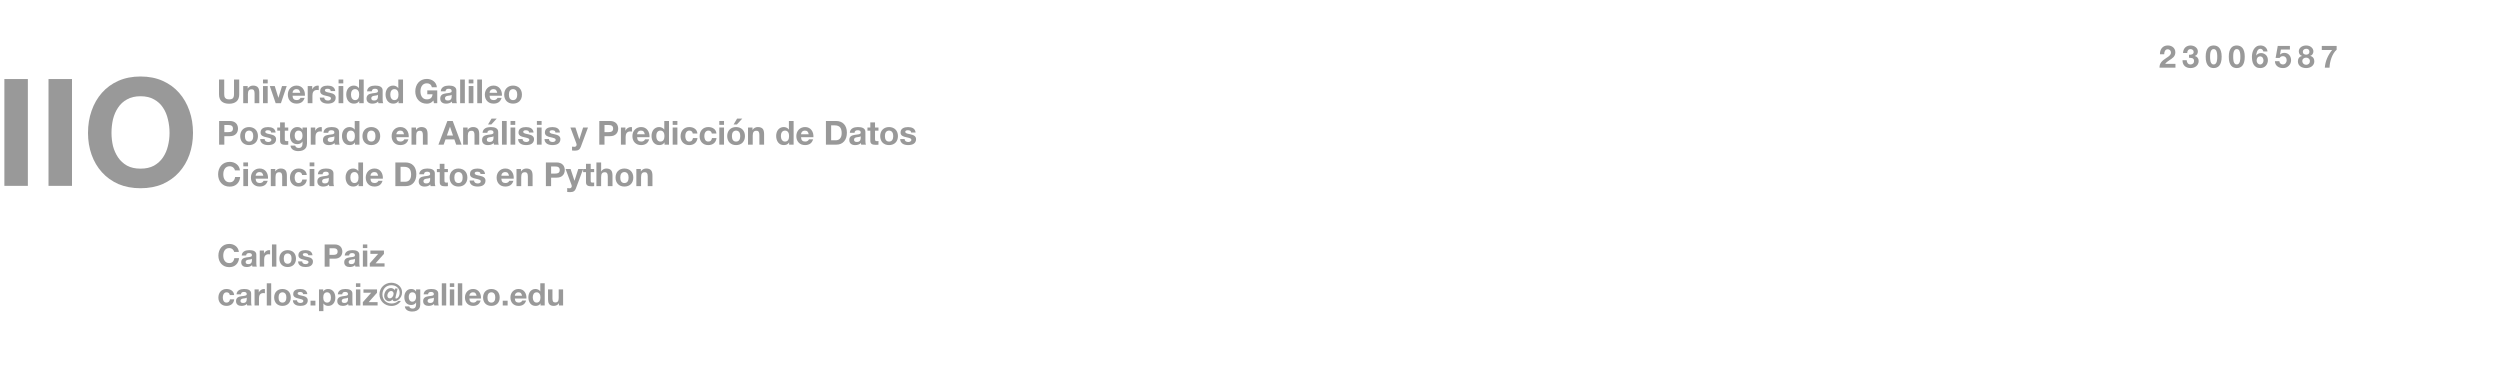 <?xml version="1.0" encoding="UTF-8" standalone="no"?>
<!-- Created with Inkscape (http://www.inkscape.org/) -->

<svg
   width="227mm"
   height="35mm"
   viewBox="0 0 227 35"
   version="1.1"
   id="svg55735"
   inkscape:version="1.2.2 (b0a84865, 2022-12-01)"
   sodipodi:docname="iio-header-w.svg"
   xmlns:inkscape="http://www.inkscape.org/namespaces/inkscape"
   xmlns:sodipodi="http://sodipodi.sourceforge.net/DTD/sodipodi-0.dtd"
   xmlns="http://www.w3.org/2000/svg"
   xmlns:svg="http://www.w3.org/2000/svg">
  <sodipodi:namedview
     id="namedview55737"
     pagecolor="#505050"
     bordercolor="#eeeeee"
     borderopacity="1"
     inkscape:showpageshadow="0"
     inkscape:pageopacity="0"
     inkscape:pagecheckerboard="0"
     inkscape:deskcolor="#505050"
     inkscape:document-units="mm"
     showgrid="false"
     inkscape:zoom="1.28"
     inkscape:cx="230.46875"
     inkscape:cy="114.45312"
     inkscape:window-width="1295"
     inkscape:window-height="689"
     inkscape:window-x="175"
     inkscape:window-y="37"
     inkscape:window-maximized="0"
     inkscape:current-layer="layer1" />
  <defs
     id="defs55732" />
  <g
     inkscape:label="Layer 1"
     inkscape:groupmode="layer"
     id="layer1">
    <g
       aria-label="IIO"
       id="text344"
       style="font-weight:bold;font-size:13.584px;font-family:'Helvetica Neue';-inkscape-font-specification:'Helvetica Neue Bold';fill:#999999;stroke:#000000;stroke-width:0.843;stroke-opacity:0.939;fill-opacity:1">
      <path
         d="M 0.397,7.177 V 16.876 H 2.53 V 7.177 Z"
         style="stroke:none;fill:#999999;fill-opacity:1"
         id="path56284" />
      <path
         d="m 4.405,7.177 v 9.699 h 2.133 V 7.177 Z"
         style="stroke:none;fill:#999999;fill-opacity:1"
         id="path56286" />
      <path
         d="m 10.124,12.067 q 0,-0.638 0.136,-1.236 0.149,-0.598 0.462,-1.06 0.312,-0.475 0.815,-0.747 0.503,-0.285 1.223,-0.285 0.72,0 1.223,0.285 0.503,0.272 0.815,0.747 0.312,0.462 0.448,1.06 0.149,0.598 0.149,1.236 0,0.611 -0.149,1.195 -0.136,0.571 -0.448,1.032 -0.312,0.462 -0.815,0.747 -0.503,0.272 -1.223,0.272 -0.72,0 -1.223,-0.272 -0.503,-0.285 -0.815,-0.747 -0.312,-0.462 -0.462,-1.032 -0.136,-0.584 -0.136,-1.195 z m -2.133,0 q 0,1.06 0.326,1.983 0.326,0.91 0.937,1.589 0.611,0.679 1.494,1.073 0.897,0.38 2.01,0.38 1.127,0 2.01,-0.38 0.883,-0.394 1.494,-1.073 0.611,-0.679 0.937,-1.589 0.326,-0.924 0.326,-1.983 0,-1.087 -0.326,-2.01 -0.326,-0.937 -0.937,-1.63 -0.611,-0.693 -1.494,-1.087 -0.883,-0.394 -2.01,-0.394 -1.114,0 -2.01,0.394 -0.883,0.394 -1.494,1.087 -0.611,0.693 -0.937,1.63 -0.326,0.924 -0.326,2.01 z"
         style="stroke:none;fill:#999999;fill-opacity:1"
         id="path56288" />
    </g>
    <g
       aria-label="Universidad Galileo Postgrado en Análisis y Predicción de Datos Ciencia de Datos en Python "
       id="text1108"
       style="font-weight:bold;font-size:3.012px;font-family:'Helvetica Neue';-inkscape-font-specification:'Helvetica Neue Bold';fill:#999999;stroke-width:0.187;stroke-opacity:0.939">
      <path
         d="M 21.721,8.557 V 7.22 h -0.473 v 1.337 q 0,0.241 -0.096,0.355 -0.096,0.111 -0.349,0.111 -0.145,0 -0.232,-0.039 -0.084,-0.042 -0.133,-0.105 -0.048,-0.066 -0.063,-0.151 -0.015,-0.084 -0.015,-0.172 V 7.22 h -0.473 v 1.337 q 0,0.44 0.238,0.651 0.241,0.211 0.678,0.211 0.431,0 0.675,-0.211 0.244,-0.214 0.244,-0.651 z"
         id="path55961"
         style="fill:#999999" />
      <path
         d="m 22.083,7.813 v 1.557 h 0.428 v -0.816 q 0,-0.238 0.078,-0.34 0.078,-0.105 0.253,-0.105 0.154,0 0.214,0.096 0.06,0.093 0.06,0.286 v 0.88 h 0.428 v -0.958 q 0,-0.145 -0.027,-0.262 -0.024,-0.12 -0.087,-0.202 -0.063,-0.084 -0.175,-0.13 -0.108,-0.048 -0.28,-0.048 -0.136,0 -0.265,0.063 -0.13,0.06 -0.211,0.196 h -0.009 v -0.217 z"
         id="path55963"
         style="fill:#999999" />
      <path
         d="m 24.308,7.572 v -0.352 h -0.428 v 0.352 z m -0.428,0.241 v 1.557 H 24.308 v -1.557 z"
         id="path55965"
         style="fill:#999999" />
      <path
         d="m 25.507,9.37 0.527,-1.557 h -0.425 l -0.328,1.063 h -0.006 l -0.328,-1.063 h -0.449 l 0.533,1.557 z"
         id="path55967"
         style="fill:#999999" />
      <path
         d="m 27.26,8.424 h -0.696 q 0.003,-0.045 0.018,-0.102 0.018,-0.057 0.057,-0.108 0.042,-0.051 0.108,-0.084 0.069,-0.036 0.172,-0.036 0.157,0 0.232,0.084 0.078,0.084 0.108,0.247 z m -0.696,0.271 h 1.123 q 0.012,-0.181 -0.03,-0.346 -0.042,-0.166 -0.139,-0.295 -0.093,-0.13 -0.241,-0.205 -0.148,-0.078 -0.346,-0.078 -0.178,0 -0.325,0.063 -0.145,0.063 -0.25,0.175 -0.105,0.108 -0.163,0.259 -0.057,0.151 -0.057,0.325 0,0.181 0.054,0.331 0.057,0.151 0.16,0.259 0.102,0.108 0.25,0.169 0.148,0.057 0.331,0.057 0.265,0 0.452,-0.12 0.187,-0.12 0.277,-0.401 h -0.377 q -0.021,0.072 -0.114,0.139 -0.093,0.063 -0.223,0.063 -0.181,0 -0.277,-0.093 -0.096,-0.093 -0.105,-0.301 z"
         id="path55969"
         style="fill:#999999" />
      <path
         d="m 27.941,7.813 v 1.557 h 0.428 v -0.702 q 0,-0.105 0.021,-0.196 0.021,-0.09 0.069,-0.157 0.051,-0.069 0.133,-0.108 0.081,-0.039 0.199,-0.039 0.039,0 0.081,0.006 0.042,0.003 0.072,0.009 v -0.398 q -0.051,-0.015 -0.093,-0.015 -0.081,0 -0.157,0.024 -0.075,0.024 -0.142,0.069 -0.066,0.042 -0.117,0.105 -0.051,0.06 -0.081,0.133 h -0.006 v -0.289 z"
         id="path55971"
         style="fill:#999999" />
      <path
         d="m 29.444,8.864 h -0.407 q 0.006,0.157 0.069,0.262 0.066,0.102 0.166,0.166 0.102,0.063 0.232,0.09 0.13,0.027 0.265,0.027 0.133,0 0.259,-0.027 0.13,-0.024 0.229,-0.087 0.099,-0.063 0.16,-0.166 0.063,-0.105 0.063,-0.259 0,-0.108 -0.042,-0.181 -0.042,-0.075 -0.111,-0.123 -0.069,-0.051 -0.16,-0.081 -0.087,-0.03 -0.181,-0.051 -0.09,-0.021 -0.178,-0.039 -0.087,-0.018 -0.157,-0.039 -0.066,-0.024 -0.108,-0.06 -0.042,-0.036 -0.042,-0.093 0,-0.048 0.024,-0.075 0.024,-0.03 0.057,-0.045 0.036,-0.015 0.078,-0.018 0.042,-0.006 0.078,-0.006 0.114,0 0.199,0.045 0.084,0.042 0.093,0.166 h 0.407 q -0.012,-0.145 -0.075,-0.238 -0.06,-0.096 -0.154,-0.154 -0.093,-0.057 -0.214,-0.081 -0.117,-0.024 -0.244,-0.024 -0.127,0 -0.247,0.024 -0.12,0.021 -0.217,0.078 -0.096,0.054 -0.157,0.151 -0.057,0.096 -0.057,0.247 0,0.102 0.042,0.175 0.042,0.069 0.111,0.117 0.069,0.045 0.157,0.075 0.09,0.027 0.184,0.048 0.229,0.048 0.355,0.096 0.13,0.048 0.13,0.145 0,0.057 -0.027,0.096 -0.027,0.036 -0.069,0.06 -0.039,0.021 -0.09,0.033 -0.048,0.009 -0.093,0.009 -0.063,0 -0.123,-0.015 -0.057,-0.015 -0.102,-0.045 -0.045,-0.033 -0.075,-0.081 -0.027,-0.051 -0.027,-0.12 z"
         id="path55973"
         style="fill:#999999" />
      <path
         d="M 31.17,7.572 V 7.22 H 30.742 v 0.352 z M 30.742,7.813 v 1.557 h 0.428 v -1.557 z"
         id="path55975"
         style="fill:#999999" />
      <path
         d="m 32.612,8.587 q 0,0.096 -0.018,0.187 -0.018,0.09 -0.06,0.163 -0.042,0.069 -0.114,0.111 -0.069,0.042 -0.175,0.042 -0.099,0 -0.172,-0.042 -0.069,-0.045 -0.117,-0.114 -0.045,-0.072 -0.066,-0.163 -0.021,-0.09 -0.021,-0.181 0,-0.096 0.018,-0.184 0.021,-0.09 0.063,-0.16 0.045,-0.069 0.117,-0.111 0.072,-0.042 0.178,-0.042 0.105,0 0.175,0.042 0.069,0.042 0.111,0.111 0.045,0.066 0.063,0.157 0.018,0.087 0.018,0.184 z m 0.006,0.584 v 0.199 h 0.407 V 7.22 h -0.428 v 0.783 h -0.006 q -0.072,-0.114 -0.199,-0.172 -0.123,-0.06 -0.262,-0.06 -0.172,0 -0.301,0.069 -0.13,0.066 -0.217,0.178 -0.084,0.111 -0.13,0.259 -0.042,0.145 -0.042,0.301 0,0.163 0.042,0.313 0.045,0.151 0.13,0.268 0.087,0.114 0.22,0.184 0.133,0.066 0.307,0.066 0.154,0 0.274,-0.054 0.123,-0.057 0.199,-0.184 z"
         id="path55977"
         style="fill:#999999" />
      <path
         d="m 33.329,8.292 q 0.009,-0.151 0.075,-0.25 0.066,-0.099 0.169,-0.16 0.102,-0.06 0.229,-0.084 0.13,-0.027 0.259,-0.027 0.117,0 0.238,0.018 0.12,0.015 0.22,0.063 0.099,0.048 0.163,0.136 0.063,0.084 0.063,0.226 v 0.81 q 0,0.105 0.012,0.202 0.012,0.096 0.042,0.145 H 34.365 q -0.012,-0.036 -0.021,-0.072 -0.006,-0.039 -0.009,-0.078 -0.102,0.105 -0.241,0.148 -0.139,0.042 -0.283,0.042 -0.111,0 -0.208,-0.027 -0.096,-0.027 -0.169,-0.084 -0.072,-0.057 -0.114,-0.145 -0.039,-0.087 -0.039,-0.208 0,-0.133 0.045,-0.217 0.048,-0.087 0.12,-0.139 0.075,-0.051 0.169,-0.075 0.096,-0.027 0.193,-0.042 0.096,-0.015 0.19,-0.024 0.093,-0.009 0.166,-0.027 0.072,-0.018 0.114,-0.051 0.042,-0.036 0.039,-0.102 0,-0.069 -0.024,-0.108 -0.021,-0.042 -0.06,-0.063 -0.036,-0.024 -0.087,-0.03 -0.048,-0.009 -0.105,-0.009 -0.127,0 -0.199,0.054 -0.072,0.054 -0.084,0.181 z m 0.988,0.316 q -0.027,0.024 -0.069,0.039 -0.039,0.012 -0.087,0.021 -0.045,0.009 -0.096,0.015 -0.051,0.006 -0.102,0.015 -0.048,0.009 -0.096,0.024 -0.045,0.015 -0.081,0.042 -0.033,0.024 -0.054,0.063 -0.021,0.039 -0.021,0.099 0,0.057 0.021,0.096 0.021,0.039 0.057,0.063 0.036,0.021 0.084,0.03 0.048,0.009 0.099,0.009 0.127,0 0.196,-0.042 0.069,-0.042 0.102,-0.099 0.033,-0.06 0.039,-0.12 0.009,-0.06 0.009,-0.096 z"
         id="path55979"
         style="fill:#999999" />
      <path
         d="m 36.182,8.587 q 0,0.096 -0.018,0.187 -0.018,0.09 -0.06,0.163 -0.042,0.069 -0.114,0.111 -0.069,0.042 -0.175,0.042 -0.099,0 -0.172,-0.042 -0.069,-0.045 -0.117,-0.114 -0.045,-0.072 -0.066,-0.163 -0.021,-0.09 -0.021,-0.181 0,-0.096 0.018,-0.184 0.021,-0.09 0.063,-0.16 0.045,-0.069 0.117,-0.111 0.072,-0.042 0.178,-0.042 0.105,0 0.175,0.042 0.069,0.042 0.111,0.111 0.045,0.066 0.063,0.157 0.018,0.087 0.018,0.184 z m 0.006,0.584 v 0.199 h 0.407 V 7.22 h -0.428 v 0.783 h -0.006 q -0.072,-0.114 -0.199,-0.172 -0.123,-0.06 -0.262,-0.06 -0.172,0 -0.301,0.069 -0.13,0.066 -0.217,0.178 -0.084,0.111 -0.13,0.259 -0.042,0.145 -0.042,0.301 0,0.163 0.042,0.313 0.045,0.151 0.13,0.268 0.087,0.114 0.22,0.184 0.133,0.066 0.307,0.066 0.154,0 0.274,-0.054 0.123,-0.057 0.199,-0.184 z"
         id="path55981"
         style="fill:#999999" />
      <path
         d="m 39.353,9.126 0.048,0.244 h 0.301 v -1.163 h -0.904 v 0.352 H 39.275 q -0.021,0.226 -0.151,0.346 -0.127,0.117 -0.361,0.117 -0.16,0 -0.271,-0.06 -0.111,-0.063 -0.181,-0.166 -0.069,-0.102 -0.102,-0.229 -0.03,-0.13 -0.03,-0.265 0,-0.142 0.03,-0.274 0.033,-0.133 0.102,-0.235 0.069,-0.105 0.181,-0.166 0.111,-0.063 0.271,-0.063 0.172,0 0.292,0.09 0.12,0.09 0.163,0.271 h 0.452 q -0.018,-0.184 -0.099,-0.325 -0.081,-0.142 -0.208,-0.238 -0.123,-0.096 -0.28,-0.145 -0.154,-0.051 -0.319,-0.051 -0.247,0 -0.446,0.087 -0.196,0.087 -0.331,0.241 -0.136,0.154 -0.208,0.361 -0.072,0.205 -0.072,0.446 0,0.235 0.072,0.44 0.072,0.202 0.208,0.352 0.136,0.151 0.331,0.238 0.199,0.084 0.446,0.084 0.157,0 0.31,-0.063 0.154,-0.066 0.28,-0.229 z"
         id="path55983"
         style="fill:#999999" />
      <path
         d="m 40.022,8.292 q 0.009,-0.151 0.075,-0.25 0.066,-0.099 0.169,-0.16 0.102,-0.06 0.229,-0.084 0.13,-0.027 0.259,-0.027 0.117,0 0.238,0.018 0.12,0.015 0.22,0.063 0.099,0.048 0.163,0.136 0.063,0.084 0.063,0.226 v 0.81 q 0,0.105 0.012,0.202 0.012,0.096 0.042,0.145 h -0.434 q -0.012,-0.036 -0.021,-0.072 -0.006,-0.039 -0.009,-0.078 -0.102,0.105 -0.241,0.148 -0.139,0.042 -0.283,0.042 -0.111,0 -0.208,-0.027 -0.096,-0.027 -0.169,-0.084 -0.072,-0.057 -0.114,-0.145 -0.039,-0.087 -0.039,-0.208 0,-0.133 0.045,-0.217 0.048,-0.087 0.12,-0.139 0.075,-0.051 0.169,-0.075 0.096,-0.027 0.193,-0.042 0.096,-0.015 0.19,-0.024 0.093,-0.009 0.166,-0.027 0.072,-0.018 0.114,-0.051 0.042,-0.036 0.039,-0.102 0,-0.069 -0.024,-0.108 -0.021,-0.042 -0.06,-0.063 -0.036,-0.024 -0.087,-0.03 -0.048,-0.009 -0.105,-0.009 -0.127,0 -0.199,0.054 -0.072,0.054 -0.084,0.181 z m 0.988,0.316 q -0.027,0.024 -0.069,0.039 -0.039,0.012 -0.087,0.021 -0.045,0.009 -0.096,0.015 -0.051,0.006 -0.102,0.015 -0.048,0.009 -0.096,0.024 -0.045,0.015 -0.081,0.042 -0.033,0.024 -0.054,0.063 -0.021,0.039 -0.021,0.099 0,0.057 0.021,0.096 0.021,0.039 0.057,0.063 0.036,0.021 0.084,0.03 0.048,0.009 0.099,0.009 0.127,0 0.196,-0.042 0.069,-0.042 0.102,-0.099 0.033,-0.06 0.039,-0.12 0.009,-0.06 0.009,-0.096 z"
         id="path55985"
         style="fill:#999999" />
      <path
         d="m 41.781,7.22 v 2.151 h 0.428 V 7.22 Z"
         id="path55987"
         style="fill:#999999" />
      <path
         d="m 42.986,7.572 v -0.352 h -0.428 v 0.352 z m -0.428,0.241 v 1.557 h 0.428 v -1.557 z"
         id="path55989"
         style="fill:#999999" />
      <path
         d="m 43.335,7.22 v 2.151 h 0.428 V 7.22 Z"
         id="path55991"
         style="fill:#999999" />
      <path
         d="m 45.148,8.424 h -0.696 q 0.003,-0.045 0.018,-0.102 0.018,-0.057 0.057,-0.108 0.042,-0.051 0.108,-0.084 0.069,-0.036 0.172,-0.036 0.157,0 0.232,0.084 0.078,0.084 0.108,0.247 z m -0.696,0.271 h 1.123 q 0.012,-0.181 -0.03,-0.346 -0.042,-0.166 -0.139,-0.295 -0.093,-0.13 -0.241,-0.205 -0.148,-0.078 -0.346,-0.078 -0.178,0 -0.325,0.063 -0.145,0.063 -0.25,0.175 -0.105,0.108 -0.163,0.259 -0.057,0.151 -0.057,0.325 0,0.181 0.054,0.331 0.057,0.151 0.16,0.259 0.102,0.108 0.25,0.169 0.148,0.057 0.331,0.057 0.265,0 0.452,-0.12 0.187,-0.12 0.277,-0.401 h -0.377 q -0.021,0.072 -0.114,0.139 -0.093,0.063 -0.223,0.063 -0.181,0 -0.277,-0.093 -0.096,-0.093 -0.105,-0.301 z"
         id="path55993"
         style="fill:#999999" />
      <path
         d="m 46.209,8.593 q 0,-0.093 0.018,-0.184 0.018,-0.09 0.06,-0.16 0.045,-0.069 0.117,-0.111 0.072,-0.045 0.181,-0.045 0.108,0 0.181,0.045 0.075,0.042 0.117,0.111 0.045,0.069 0.063,0.16 0.018,0.09 0.018,0.184 0,0.093 -0.018,0.184 -0.018,0.087 -0.063,0.16 -0.042,0.069 -0.117,0.111 -0.072,0.042 -0.181,0.042 -0.108,0 -0.181,-0.042 -0.072,-0.042 -0.117,-0.111 -0.042,-0.072 -0.06,-0.16 -0.018,-0.09 -0.018,-0.184 z m -0.428,0 q 0,0.187 0.057,0.337 0.057,0.151 0.163,0.259 0.105,0.105 0.253,0.163 0.148,0.057 0.331,0.057 0.184,0 0.331,-0.057 0.151,-0.057 0.256,-0.163 0.105,-0.108 0.163,-0.259 0.057,-0.151 0.057,-0.337 0,-0.187 -0.057,-0.337 -0.057,-0.154 -0.163,-0.259 -0.105,-0.108 -0.256,-0.166 -0.148,-0.06 -0.331,-0.06 -0.184,0 -0.331,0.06 -0.148,0.057 -0.253,0.166 -0.105,0.105 -0.163,0.259 -0.057,0.151 -0.057,0.337 z"
         id="path55995"
         style="fill:#999999" />
      <path
         d="m 20.369,11.997 v -0.645 h 0.367 q 0.081,0 0.157,0.012 0.075,0.012 0.133,0.048 0.057,0.033 0.09,0.096 0.036,0.063 0.036,0.166 0,0.102 -0.036,0.166 -0.033,0.063 -0.09,0.099 -0.057,0.033 -0.133,0.045 -0.075,0.012 -0.157,0.012 z m -0.473,-1.012 v 2.151 h 0.473 v -0.771 h 0.497 q 0.202,0 0.343,-0.057 0.142,-0.06 0.229,-0.157 0.09,-0.096 0.13,-0.22 0.042,-0.127 0.042,-0.256 0,-0.133 -0.042,-0.256 -0.039,-0.123 -0.13,-0.22 -0.087,-0.096 -0.229,-0.154 -0.142,-0.06 -0.343,-0.06 z"
         id="path55997"
         style="fill:#999999" />
      <path
         d="m 22.239,12.358 q 0,-0.093 0.018,-0.184 0.018,-0.09 0.06,-0.16 0.045,-0.069 0.117,-0.111 0.072,-0.045 0.181,-0.045 0.108,0 0.181,0.045 0.075,0.042 0.117,0.111 0.045,0.069 0.063,0.16 0.018,0.09 0.018,0.184 0,0.093 -0.018,0.184 -0.018,0.087 -0.063,0.16 -0.042,0.069 -0.117,0.111 -0.072,0.042 -0.181,0.042 -0.108,0 -0.181,-0.042 -0.072,-0.042 -0.117,-0.111 -0.042,-0.072 -0.06,-0.16 -0.018,-0.09 -0.018,-0.184 z m -0.428,0 q 0,0.187 0.057,0.337 0.057,0.151 0.163,0.259 0.105,0.105 0.253,0.163 0.148,0.057 0.331,0.057 0.184,0 0.331,-0.057 0.151,-0.057 0.256,-0.163 0.105,-0.108 0.163,-0.259 0.057,-0.151 0.057,-0.337 0,-0.187 -0.057,-0.337 -0.057,-0.154 -0.163,-0.259 -0.105,-0.108 -0.256,-0.166 -0.148,-0.06 -0.331,-0.06 -0.184,0 -0.331,0.06 -0.148,0.057 -0.253,0.166 -0.105,0.105 -0.163,0.259 -0.057,0.151 -0.057,0.337 z"
         id="path55999"
         style="fill:#999999" />
      <path
         d="m 24.031,12.629 h -0.407 q 0.006,0.157 0.069,0.262 0.066,0.102 0.166,0.166 0.102,0.063 0.232,0.09 0.13,0.027 0.265,0.027 0.133,0 0.259,-0.027 0.13,-0.024 0.229,-0.087 0.099,-0.063 0.16,-0.166 0.063,-0.105 0.063,-0.259 0,-0.108 -0.042,-0.181 -0.042,-0.075 -0.111,-0.123 -0.069,-0.051 -0.16,-0.081 -0.087,-0.03 -0.181,-0.051 -0.09,-0.021 -0.178,-0.039 -0.087,-0.018 -0.157,-0.039 -0.066,-0.024 -0.108,-0.06 -0.042,-0.036 -0.042,-0.093 0,-0.048 0.024,-0.075 0.024,-0.03 0.057,-0.045 0.036,-0.015 0.078,-0.018 0.042,-0.006 0.078,-0.006 0.114,0 0.199,0.045 0.084,0.042 0.093,0.166 h 0.407 q -0.012,-0.145 -0.075,-0.238 -0.06,-0.096 -0.154,-0.154 -0.093,-0.057 -0.214,-0.081 -0.117,-0.024 -0.244,-0.024 -0.127,0 -0.247,0.024 -0.12,0.021 -0.217,0.078 -0.096,0.054 -0.157,0.151 -0.057,0.096 -0.057,0.247 0,0.102 0.042,0.175 0.042,0.069 0.111,0.117 0.069,0.045 0.157,0.075 0.09,0.027 0.184,0.048 0.229,0.048 0.355,0.096 0.13,0.048 0.13,0.145 0,0.057 -0.027,0.096 -0.027,0.036 -0.069,0.06 -0.039,0.021 -0.09,0.033 -0.048,0.009 -0.093,0.009 -0.063,0 -0.123,-0.015 -0.057,-0.015 -0.102,-0.045 -0.045,-0.033 -0.075,-0.081 -0.027,-0.051 -0.027,-0.12 z"
         id="path56001"
         style="fill:#999999" />
      <path
         d="m 25.86,11.578 v -0.467 h -0.428 v 0.467 h -0.259 v 0.286 h 0.259 v 0.919 q 0,0.117 0.039,0.19 0.039,0.072 0.105,0.111 0.069,0.039 0.157,0.051 0.09,0.015 0.19,0.015 0.063,0 0.13,-0.003 0.066,-0.003 0.12,-0.012 v -0.331 q -0.03,0.006 -0.063,0.009 -0.033,0.003 -0.069,0.003 -0.108,0 -0.145,-0.036 -0.036,-0.036 -0.036,-0.145 v -0.771 h 0.313 v -0.286 z"
         id="path56003"
         style="fill:#999999" />
      <path
         d="m 27.104,12.768 q -0.099,0 -0.166,-0.042 -0.066,-0.042 -0.108,-0.108 -0.039,-0.066 -0.057,-0.148 -0.015,-0.084 -0.015,-0.169 0,-0.087 0.018,-0.166 0.021,-0.081 0.063,-0.142 0.045,-0.063 0.108,-0.099 0.066,-0.036 0.157,-0.036 0.105,0 0.175,0.039 0.069,0.039 0.111,0.105 0.042,0.066 0.06,0.154 0.018,0.084 0.018,0.181 0,0.084 -0.024,0.163 -0.021,0.075 -0.066,0.136 -0.045,0.06 -0.114,0.096 -0.069,0.036 -0.16,0.036 z m 0.771,0.268 v -1.458 h -0.407 v 0.208 h -0.006 q -0.078,-0.136 -0.196,-0.193 -0.114,-0.057 -0.268,-0.057 -0.163,0 -0.289,0.063 -0.123,0.063 -0.208,0.172 -0.084,0.105 -0.13,0.247 -0.042,0.139 -0.042,0.289 0,0.16 0.036,0.304 0.039,0.142 0.12,0.25 0.081,0.105 0.208,0.169 0.127,0.06 0.301,0.06 0.142,0 0.268,-0.057 0.13,-0.06 0.199,-0.184 h 0.006 v 0.205 q 0.003,0.166 -0.081,0.274 -0.081,0.108 -0.262,0.108 -0.114,0 -0.202,-0.048 -0.087,-0.045 -0.117,-0.166 h -0.425 q 0.009,0.133 0.072,0.226 0.066,0.096 0.163,0.157 0.099,0.06 0.217,0.087 0.12,0.03 0.235,0.03 0.268,0 0.428,-0.072 0.16,-0.072 0.244,-0.178 0.084,-0.102 0.108,-0.223 0.027,-0.12 0.027,-0.214 z"
         id="path56005"
         style="fill:#999999" />
      <path
         d="m 28.218,11.578 v 1.557 h 0.428 v -0.702 q 0,-0.105 0.021,-0.196 0.021,-0.09 0.069,-0.157 0.051,-0.069 0.133,-0.108 0.081,-0.039 0.199,-0.039 0.039,0 0.081,0.006 0.042,0.003 0.072,0.009 v -0.398 q -0.051,-0.015 -0.093,-0.015 -0.081,0 -0.157,0.024 -0.075,0.024 -0.142,0.069 -0.066,0.042 -0.117,0.105 -0.051,0.06 -0.081,0.133 h -0.006 v -0.289 z"
         id="path56007"
         style="fill:#999999" />
      <path
         d="m 29.372,12.057 q 0.009,-0.151 0.075,-0.25 0.066,-0.099 0.169,-0.16 0.102,-0.06 0.229,-0.084 0.13,-0.027 0.259,-0.027 0.117,0 0.238,0.018 0.12,0.015 0.22,0.063 0.099,0.048 0.163,0.136 0.063,0.084 0.063,0.226 v 0.81 q 0,0.105 0.012,0.202 0.012,0.096 0.042,0.145 h -0.434 q -0.012,-0.036 -0.021,-0.072 -0.006,-0.039 -0.009,-0.078 -0.102,0.105 -0.241,0.148 -0.139,0.042 -0.283,0.042 -0.111,0 -0.208,-0.027 -0.096,-0.027 -0.169,-0.084 -0.072,-0.057 -0.114,-0.145 -0.039,-0.087 -0.039,-0.208 0,-0.133 0.045,-0.217 0.048,-0.087 0.12,-0.139 0.075,-0.051 0.169,-0.075 0.096,-0.027 0.193,-0.042 0.096,-0.015 0.19,-0.024 0.093,-0.009 0.166,-0.027 0.072,-0.018 0.114,-0.051 0.042,-0.036 0.039,-0.102 0,-0.069 -0.024,-0.108 -0.021,-0.042 -0.06,-0.063 -0.036,-0.024 -0.087,-0.03 -0.048,-0.009 -0.105,-0.009 -0.127,0 -0.199,0.054 -0.072,0.054 -0.084,0.181 z m 0.988,0.316 q -0.027,0.024 -0.069,0.039 -0.039,0.012 -0.087,0.021 -0.045,0.009 -0.096,0.015 -0.051,0.006 -0.102,0.015 -0.048,0.009 -0.096,0.024 -0.045,0.015 -0.081,0.042 -0.033,0.024 -0.054,0.063 -0.021,0.039 -0.021,0.099 0,0.057 0.021,0.096 0.021,0.039 0.057,0.063 0.036,0.021 0.084,0.03 0.048,0.009 0.099,0.009 0.127,0 0.196,-0.042 0.069,-0.042 0.102,-0.099 0.033,-0.06 0.039,-0.12 0.009,-0.06 0.009,-0.096 z"
         id="path56009"
         style="fill:#999999" />
      <path
         d="m 32.224,12.352 q 0,0.096 -0.018,0.187 -0.018,0.09 -0.06,0.163 -0.042,0.069 -0.114,0.111 -0.069,0.042 -0.175,0.042 -0.099,0 -0.172,-0.042 -0.069,-0.045 -0.117,-0.114 -0.045,-0.072 -0.066,-0.163 -0.021,-0.09 -0.021,-0.181 0,-0.096 0.018,-0.184 0.021,-0.09 0.063,-0.16 0.045,-0.069 0.117,-0.111 0.072,-0.042 0.178,-0.042 0.105,0 0.175,0.042 0.069,0.042 0.111,0.111 0.045,0.066 0.063,0.157 0.018,0.087 0.018,0.184 z m 0.006,0.584 v 0.199 h 0.407 v -2.151 h -0.428 v 0.783 h -0.006 q -0.072,-0.114 -0.199,-0.172 -0.123,-0.06 -0.262,-0.06 -0.172,0 -0.301,0.069 -0.13,0.066 -0.217,0.178 -0.084,0.111 -0.13,0.259 -0.042,0.145 -0.042,0.301 0,0.163 0.042,0.313 0.045,0.151 0.13,0.268 0.087,0.114 0.22,0.184 0.133,0.066 0.307,0.066 0.154,0 0.274,-0.054 0.123,-0.057 0.199,-0.184 z"
         id="path56011"
         style="fill:#999999" />
      <path
         d="m 33.338,12.358 q 0,-0.093 0.018,-0.184 0.018,-0.09 0.06,-0.16 0.045,-0.069 0.117,-0.111 0.072,-0.045 0.181,-0.045 0.108,0 0.181,0.045 0.075,0.042 0.117,0.111 0.045,0.069 0.063,0.16 0.018,0.09 0.018,0.184 0,0.093 -0.018,0.184 -0.018,0.087 -0.063,0.16 -0.042,0.069 -0.117,0.111 -0.072,0.042 -0.181,0.042 -0.108,0 -0.181,-0.042 -0.072,-0.042 -0.117,-0.111 -0.042,-0.072 -0.06,-0.16 -0.018,-0.09 -0.018,-0.184 z m -0.428,0 q 0,0.187 0.057,0.337 0.057,0.151 0.163,0.259 0.105,0.105 0.253,0.163 0.148,0.057 0.331,0.057 0.184,0 0.331,-0.057 0.151,-0.057 0.256,-0.163 0.105,-0.108 0.163,-0.259 0.057,-0.151 0.057,-0.337 0,-0.187 -0.057,-0.337 -0.057,-0.154 -0.163,-0.259 -0.105,-0.108 -0.256,-0.166 -0.148,-0.06 -0.331,-0.06 -0.184,0 -0.331,0.06 -0.148,0.057 -0.253,0.166 -0.105,0.105 -0.163,0.259 -0.057,0.151 -0.057,0.337 z"
         id="path56013"
         style="fill:#999999" />
      <path
         d="m 36.685,12.189 h -0.696 q 0.003,-0.045 0.018,-0.102 0.018,-0.057 0.057,-0.108 0.042,-0.051 0.108,-0.084 0.069,-0.036 0.172,-0.036 0.157,0 0.232,0.084 0.078,0.084 0.108,0.247 z m -0.696,0.271 h 1.123 q 0.012,-0.181 -0.03,-0.346 -0.042,-0.166 -0.139,-0.295 -0.093,-0.13 -0.241,-0.205 -0.148,-0.078 -0.346,-0.078 -0.178,0 -0.325,0.063 -0.145,0.063 -0.25,0.175 -0.105,0.108 -0.163,0.259 -0.057,0.151 -0.057,0.325 0,0.181 0.054,0.331 0.057,0.151 0.16,0.259 0.102,0.108 0.25,0.169 0.148,0.057 0.331,0.057 0.265,0 0.452,-0.12 0.187,-0.12 0.277,-0.401 h -0.377 q -0.021,0.072 -0.114,0.139 -0.093,0.063 -0.223,0.063 -0.181,0 -0.277,-0.093 -0.096,-0.093 -0.105,-0.301 z"
         id="path56015"
         style="fill:#999999" />
      <path
         d="m 37.365,11.578 v 1.557 h 0.428 v -0.816 q 0,-0.238 0.078,-0.34 0.078,-0.105 0.253,-0.105 0.154,0 0.214,0.096 0.06,0.093 0.06,0.286 v 0.88 h 0.428 v -0.958 q 0,-0.145 -0.027,-0.262 -0.024,-0.12 -0.087,-0.202 -0.063,-0.084 -0.175,-0.13 -0.108,-0.048 -0.28,-0.048 -0.136,0 -0.265,0.063 -0.13,0.06 -0.211,0.196 h -0.009 v -0.217 z"
         id="path56017"
         style="fill:#999999" />
      <path
         d="m 40.576,12.304 0.28,-0.789 h 0.006 l 0.271,0.789 z m 0.045,-1.319 -0.813,2.151 h 0.476 l 0.169,-0.479 h 0.804 l 0.163,0.479 h 0.491 l -0.804,-2.151 z"
         id="path56019"
         style="fill:#999999" />
      <path
         d="m 42.052,11.578 v 1.557 h 0.428 v -0.816 q 0,-0.238 0.078,-0.34 0.078,-0.105 0.253,-0.105 0.154,0 0.214,0.096 0.06,0.093 0.06,0.286 v 0.88 h 0.428 v -0.958 q 0,-0.145 -0.027,-0.262 -0.024,-0.12 -0.087,-0.202 -0.063,-0.084 -0.175,-0.13 -0.108,-0.048 -0.28,-0.048 -0.136,0 -0.265,0.063 -0.13,0.06 -0.211,0.196 h -0.009 v -0.217 z"
         id="path56021"
         style="fill:#999999" />
      <path
         d="m 43.82,12.057 q 0.009,-0.151 0.075,-0.25 0.066,-0.099 0.169,-0.16 0.102,-0.06 0.229,-0.084 0.13,-0.027 0.259,-0.027 0.117,0 0.238,0.018 0.12,0.015 0.22,0.063 0.099,0.048 0.163,0.136 0.063,0.084 0.063,0.226 v 0.81 q 0,0.105 0.012,0.202 0.012,0.096 0.042,0.145 h -0.434 q -0.012,-0.036 -0.021,-0.072 -0.006,-0.039 -0.009,-0.078 -0.102,0.105 -0.241,0.148 -0.139,0.042 -0.283,0.042 -0.111,0 -0.208,-0.027 -0.096,-0.027 -0.169,-0.084 -0.072,-0.057 -0.114,-0.145 -0.039,-0.087 -0.039,-0.208 0,-0.133 0.045,-0.217 0.048,-0.087 0.12,-0.139 0.075,-0.051 0.169,-0.075 0.096,-0.027 0.193,-0.042 0.096,-0.015 0.19,-0.024 0.093,-0.009 0.166,-0.027 0.072,-0.018 0.114,-0.051 0.042,-0.036 0.039,-0.102 0,-0.069 -0.024,-0.108 -0.021,-0.042 -0.06,-0.063 -0.036,-0.024 -0.087,-0.03 -0.048,-0.009 -0.105,-0.009 -0.127,0 -0.199,0.054 -0.072,0.054 -0.084,0.181 z m 0.988,0.316 q -0.027,0.024 -0.069,0.039 -0.039,0.012 -0.087,0.021 -0.045,0.009 -0.096,0.015 -0.051,0.006 -0.102,0.015 -0.048,0.009 -0.096,0.024 -0.045,0.015 -0.081,0.042 -0.033,0.024 -0.054,0.063 -0.021,0.039 -0.021,0.099 0,0.057 0.021,0.096 0.021,0.039 0.057,0.063 0.036,0.021 0.084,0.03 0.048,0.009 0.099,0.009 0.127,0 0.196,-0.042 0.069,-0.042 0.102,-0.099 0.033,-0.06 0.039,-0.12 0.009,-0.06 0.009,-0.096 z m 0.292,-1.602 -0.491,0.533 h -0.298 l 0.319,-0.533 z"
         id="path56023"
         style="fill:#999999" />
      <path
         d="m 45.579,10.985 v 2.151 h 0.428 v -2.151 z"
         id="path56025"
         style="fill:#999999" />
      <path
         d="M 46.784,11.337 V 10.985 H 46.356 v 0.352 z m -0.428,0.241 v 1.557 h 0.428 v -1.557 z"
         id="path56027"
         style="fill:#999999" />
      <path
         d="m 47.453,12.629 h -0.407 q 0.006,0.157 0.069,0.262 0.066,0.102 0.166,0.166 0.102,0.063 0.232,0.09 0.13,0.027 0.265,0.027 0.133,0 0.259,-0.027 0.13,-0.024 0.229,-0.087 0.099,-0.063 0.16,-0.166 0.063,-0.105 0.063,-0.259 0,-0.108 -0.042,-0.181 -0.042,-0.075 -0.111,-0.123 -0.069,-0.051 -0.16,-0.081 -0.087,-0.03 -0.181,-0.051 -0.09,-0.021 -0.178,-0.039 -0.087,-0.018 -0.157,-0.039 -0.066,-0.024 -0.108,-0.06 -0.042,-0.036 -0.042,-0.093 0,-0.048 0.024,-0.075 0.024,-0.03 0.057,-0.045 0.036,-0.015 0.078,-0.018 0.042,-0.006 0.078,-0.006 0.114,0 0.199,0.045 0.084,0.042 0.093,0.166 h 0.407 q -0.012,-0.145 -0.075,-0.238 -0.06,-0.096 -0.154,-0.154 -0.093,-0.057 -0.214,-0.081 -0.117,-0.024 -0.244,-0.024 -0.127,0 -0.247,0.024 -0.12,0.021 -0.217,0.078 -0.096,0.054 -0.157,0.151 -0.057,0.096 -0.057,0.247 0,0.102 0.042,0.175 0.042,0.069 0.111,0.117 0.069,0.045 0.157,0.075 0.09,0.027 0.184,0.048 0.229,0.048 0.355,0.096 0.13,0.048 0.13,0.145 0,0.057 -0.027,0.096 -0.027,0.036 -0.069,0.06 -0.039,0.021 -0.09,0.033 -0.048,0.009 -0.093,0.009 -0.063,0 -0.123,-0.015 -0.057,-0.015 -0.102,-0.045 -0.045,-0.033 -0.075,-0.081 -0.027,-0.051 -0.027,-0.12 z"
         id="path56029"
         style="fill:#999999" />
      <path
         d="m 49.178,11.337 v -0.352 h -0.428 v 0.352 z m -0.428,0.241 v 1.557 h 0.428 v -1.557 z"
         id="path56031"
         style="fill:#999999" />
      <path
         d="m 49.847,12.629 h -0.407 q 0.006,0.157 0.069,0.262 0.066,0.102 0.166,0.166 0.102,0.063 0.232,0.09 0.13,0.027 0.265,0.027 0.133,0 0.259,-0.027 0.13,-0.024 0.229,-0.087 0.099,-0.063 0.16,-0.166 0.063,-0.105 0.063,-0.259 0,-0.108 -0.042,-0.181 -0.042,-0.075 -0.111,-0.123 -0.069,-0.051 -0.16,-0.081 -0.087,-0.03 -0.181,-0.051 -0.09,-0.021 -0.178,-0.039 -0.087,-0.018 -0.157,-0.039 -0.066,-0.024 -0.108,-0.06 -0.042,-0.036 -0.042,-0.093 0,-0.048 0.024,-0.075 0.024,-0.03 0.057,-0.045 0.036,-0.015 0.078,-0.018 0.042,-0.006 0.078,-0.006 0.114,0 0.199,0.045 0.084,0.042 0.093,0.166 h 0.407 q -0.012,-0.145 -0.075,-0.238 -0.06,-0.096 -0.154,-0.154 -0.093,-0.057 -0.214,-0.081 -0.117,-0.024 -0.244,-0.024 -0.127,0 -0.247,0.024 -0.12,0.021 -0.217,0.078 -0.096,0.054 -0.157,0.151 -0.057,0.096 -0.057,0.247 0,0.102 0.042,0.175 0.042,0.069 0.111,0.117 0.069,0.045 0.157,0.075 0.09,0.027 0.184,0.048 0.229,0.048 0.355,0.096 0.13,0.048 0.13,0.145 0,0.057 -0.027,0.096 -0.027,0.036 -0.069,0.06 -0.039,0.021 -0.09,0.033 -0.048,0.009 -0.093,0.009 -0.063,0 -0.123,-0.015 -0.057,-0.015 -0.102,-0.045 -0.045,-0.033 -0.075,-0.081 -0.027,-0.051 -0.027,-0.12 z"
         id="path56033"
         style="fill:#999999" />
      <path
         d="m 52.739,13.328 0.651,-1.75 h -0.443 l -0.34,1.066 h -0.006 L 52.248,11.578 H 51.793 l 0.545,1.461 q 0.018,0.045 0.018,0.096 0,0.069 -0.042,0.127 -0.039,0.057 -0.123,0.066 -0.063,0.003 -0.127,-0.003 -0.063,-0.006 -0.123,-0.012 v 0.352 q 0.066,0.006 0.13,0.009 0.066,0.006 0.133,0.006 0.22,0 0.343,-0.081 0.123,-0.081 0.193,-0.271 z"
         id="path56035"
         style="fill:#999999" />
      <path
         d="m 54.889,11.997 v -0.645 h 0.367 q 0.081,0 0.157,0.012 0.075,0.012 0.133,0.048 0.057,0.033 0.09,0.096 0.036,0.063 0.036,0.166 0,0.102 -0.036,0.166 -0.033,0.063 -0.09,0.099 -0.057,0.033 -0.133,0.045 -0.075,0.012 -0.157,0.012 z m -0.473,-1.012 v 2.151 h 0.473 v -0.771 h 0.497 q 0.202,0 0.343,-0.057 0.142,-0.06 0.229,-0.157 0.09,-0.096 0.13,-0.22 0.042,-0.127 0.042,-0.256 0,-0.133 -0.042,-0.256 -0.039,-0.123 -0.13,-0.22 -0.087,-0.096 -0.229,-0.154 -0.142,-0.06 -0.343,-0.06 z"
         id="path56037"
         style="fill:#999999" />
      <path
         d="m 56.38,11.578 v 1.557 h 0.428 v -0.702 q 0,-0.105 0.021,-0.196 0.021,-0.09 0.069,-0.157 0.051,-0.069 0.133,-0.108 0.081,-0.039 0.199,-0.039 0.039,0 0.081,0.006 0.042,0.003 0.072,0.009 v -0.398 q -0.051,-0.015 -0.093,-0.015 -0.081,0 -0.157,0.024 -0.075,0.024 -0.142,0.069 -0.066,0.042 -0.117,0.105 -0.051,0.06 -0.081,0.133 h -0.006 v -0.289 z"
         id="path56039"
         style="fill:#999999" />
      <path
         d="M 58.546,12.189 H 57.85 q 0.003,-0.045 0.018,-0.102 0.018,-0.057 0.057,-0.108 0.042,-0.051 0.108,-0.084 0.069,-0.036 0.172,-0.036 0.157,0 0.232,0.084 0.078,0.084 0.108,0.247 z m -0.696,0.271 h 1.123 q 0.012,-0.181 -0.03,-0.346 -0.042,-0.166 -0.139,-0.295 -0.093,-0.13 -0.241,-0.205 -0.148,-0.078 -0.346,-0.078 -0.178,0 -0.325,0.063 -0.145,0.063 -0.25,0.175 -0.105,0.108 -0.163,0.259 -0.057,0.151 -0.057,0.325 0,0.181 0.054,0.331 0.057,0.151 0.16,0.259 0.102,0.108 0.25,0.169 0.148,0.057 0.331,0.057 0.265,0 0.452,-0.12 0.187,-0.12 0.277,-0.401 h -0.377 q -0.021,0.072 -0.114,0.139 -0.093,0.063 -0.223,0.063 -0.181,0 -0.277,-0.093 -0.096,-0.093 -0.105,-0.301 z"
         id="path56041"
         style="fill:#999999" />
      <path
         d="m 60.332,12.352 q 0,0.096 -0.018,0.187 -0.018,0.09 -0.06,0.163 -0.042,0.069 -0.114,0.111 -0.069,0.042 -0.175,0.042 -0.099,0 -0.172,-0.042 -0.069,-0.045 -0.117,-0.114 -0.045,-0.072 -0.066,-0.163 -0.021,-0.09 -0.021,-0.181 0,-0.096 0.018,-0.184 0.021,-0.09 0.063,-0.16 0.045,-0.069 0.117,-0.111 0.072,-0.042 0.178,-0.042 0.105,0 0.175,0.042 0.069,0.042 0.111,0.111 0.045,0.066 0.063,0.157 0.018,0.087 0.018,0.184 z m 0.006,0.584 v 0.199 h 0.407 v -2.151 h -0.428 v 0.783 h -0.006 q -0.072,-0.114 -0.199,-0.172 -0.123,-0.06 -0.262,-0.06 -0.172,0 -0.301,0.069 -0.13,0.066 -0.217,0.178 -0.084,0.111 -0.13,0.259 -0.042,0.145 -0.042,0.301 0,0.163 0.042,0.313 0.045,0.151 0.13,0.268 0.087,0.114 0.22,0.184 0.133,0.066 0.307,0.066 0.154,0 0.274,-0.054 0.123,-0.057 0.199,-0.184 z"
         id="path56043"
         style="fill:#999999" />
      <path
         d="m 61.507,11.337 v -0.352 h -0.428 v 0.352 z m -0.428,0.241 v 1.557 h 0.428 v -1.557 z"
         id="path56045"
         style="fill:#999999" />
      <path
         d="m 62.904,12.126 h 0.419 q -0.009,-0.151 -0.072,-0.259 -0.063,-0.111 -0.166,-0.184 -0.099,-0.075 -0.229,-0.111 -0.127,-0.036 -0.265,-0.036 -0.19,0 -0.337,0.063 -0.148,0.063 -0.25,0.178 -0.102,0.111 -0.157,0.268 -0.051,0.154 -0.051,0.334 0,0.175 0.057,0.322 0.057,0.145 0.16,0.25 0.102,0.105 0.247,0.166 0.148,0.057 0.322,0.057 0.31,0 0.509,-0.163 0.199,-0.163 0.241,-0.473 h -0.413 q -0.021,0.145 -0.105,0.232 -0.081,0.084 -0.235,0.084 -0.099,0 -0.169,-0.045 -0.069,-0.045 -0.111,-0.114 -0.039,-0.072 -0.057,-0.16 -0.018,-0.087 -0.018,-0.172 0,-0.087 0.018,-0.175 0.018,-0.09 0.06,-0.163 0.045,-0.075 0.114,-0.12 0.069,-0.048 0.172,-0.048 0.274,0 0.316,0.268 z"
         id="path56047"
         style="fill:#999999" />
      <path
         d="m 64.633,12.126 h 0.419 q -0.009,-0.151 -0.072,-0.259 -0.063,-0.111 -0.166,-0.184 -0.099,-0.075 -0.229,-0.111 -0.127,-0.036 -0.265,-0.036 -0.19,0 -0.337,0.063 -0.148,0.063 -0.25,0.178 -0.102,0.111 -0.157,0.268 -0.051,0.154 -0.051,0.334 0,0.175 0.057,0.322 0.057,0.145 0.16,0.25 0.102,0.105 0.247,0.166 0.148,0.057 0.322,0.057 0.31,0 0.509,-0.163 0.199,-0.163 0.241,-0.473 h -0.413 q -0.021,0.145 -0.105,0.232 -0.081,0.084 -0.235,0.084 -0.099,0 -0.169,-0.045 -0.069,-0.045 -0.111,-0.114 -0.039,-0.072 -0.057,-0.16 -0.018,-0.087 -0.018,-0.172 0,-0.087 0.018,-0.175 0.018,-0.09 0.06,-0.163 0.045,-0.075 0.114,-0.12 0.069,-0.048 0.172,-0.048 0.274,0 0.316,0.268 z"
         id="path56049"
         style="fill:#999999" />
      <path
         d="m 65.741,11.337 v -0.352 h -0.428 v 0.352 z m -0.428,0.241 v 1.557 h 0.428 v -1.557 z"
         id="path56051"
         style="fill:#999999" />
      <path
         d="m 66.458,12.358 q 0,-0.093 0.018,-0.184 0.018,-0.09 0.06,-0.16 0.045,-0.069 0.117,-0.111 0.072,-0.045 0.181,-0.045 0.108,0 0.181,0.045 0.075,0.042 0.117,0.111 0.045,0.069 0.063,0.16 0.018,0.09 0.018,0.184 0,0.093 -0.018,0.184 -0.018,0.087 -0.063,0.16 -0.042,0.069 -0.117,0.111 -0.072,0.042 -0.181,0.042 -0.108,0 -0.181,-0.042 -0.072,-0.042 -0.117,-0.111 -0.042,-0.072 -0.06,-0.16 -0.018,-0.09 -0.018,-0.184 z m -0.428,0 q 0,0.187 0.057,0.337 0.057,0.151 0.163,0.259 0.105,0.105 0.253,0.163 0.148,0.057 0.331,0.057 0.184,0 0.331,-0.057 0.151,-0.057 0.256,-0.163 0.105,-0.108 0.163,-0.259 0.057,-0.151 0.057,-0.337 0,-0.187 -0.057,-0.337 -0.057,-0.154 -0.163,-0.259 -0.105,-0.108 -0.256,-0.166 -0.148,-0.06 -0.331,-0.06 -0.184,0 -0.331,0.06 -0.148,0.057 -0.253,0.166 -0.105,0.105 -0.163,0.259 -0.057,0.151 -0.057,0.337 z m 1.367,-1.587 -0.491,0.533 h -0.298 l 0.319,-0.533 z"
         id="path56053"
         style="fill:#999999" />
      <path
         d="m 67.919,11.578 v 1.557 h 0.428 v -0.816 q 0,-0.238 0.078,-0.34 0.078,-0.105 0.253,-0.105 0.154,0 0.214,0.096 0.06,0.093 0.06,0.286 v 0.88 h 0.428 v -0.958 q 0,-0.145 -0.027,-0.262 -0.024,-0.12 -0.087,-0.202 -0.063,-0.084 -0.175,-0.13 -0.108,-0.048 -0.28,-0.048 -0.136,0 -0.265,0.063 -0.13,0.06 -0.211,0.196 h -0.009 v -0.217 z"
         id="path56055"
         style="fill:#999999" />
      <path
         d="m 71.648,12.352 q 0,0.096 -0.018,0.187 -0.018,0.09 -0.06,0.163 -0.042,0.069 -0.114,0.111 -0.069,0.042 -0.175,0.042 -0.099,0 -0.172,-0.042 -0.069,-0.045 -0.117,-0.114 -0.045,-0.072 -0.066,-0.163 -0.021,-0.09 -0.021,-0.181 0,-0.096 0.018,-0.184 0.021,-0.09 0.063,-0.16 0.045,-0.069 0.117,-0.111 0.072,-0.042 0.178,-0.042 0.105,0 0.175,0.042 0.069,0.042 0.111,0.111 0.045,0.066 0.063,0.157 0.018,0.087 0.018,0.184 z m 0.006,0.584 v 0.199 h 0.407 v -2.151 h -0.428 v 0.783 h -0.006 q -0.072,-0.114 -0.199,-0.172 -0.123,-0.06 -0.262,-0.06 -0.172,0 -0.301,0.069 -0.13,0.066 -0.217,0.178 -0.084,0.111 -0.13,0.259 -0.042,0.145 -0.042,0.301 0,0.163 0.042,0.313 0.045,0.151 0.13,0.268 0.087,0.114 0.22,0.184 0.133,0.066 0.307,0.066 0.154,0 0.274,-0.054 0.123,-0.057 0.199,-0.184 z"
         id="path56057"
         style="fill:#999999" />
      <path
         d="m 73.431,12.189 h -0.696 q 0.003,-0.045 0.018,-0.102 0.018,-0.057 0.057,-0.108 0.042,-0.051 0.108,-0.084 0.069,-0.036 0.172,-0.036 0.157,0 0.232,0.084 0.078,0.084 0.108,0.247 z m -0.696,0.271 h 1.123 q 0.012,-0.181 -0.03,-0.346 -0.042,-0.166 -0.139,-0.295 -0.093,-0.13 -0.241,-0.205 -0.148,-0.078 -0.346,-0.078 -0.178,0 -0.325,0.063 -0.145,0.063 -0.25,0.175 -0.105,0.108 -0.163,0.259 -0.057,0.151 -0.057,0.325 0,0.181 0.054,0.331 0.057,0.151 0.16,0.259 0.102,0.108 0.25,0.169 0.148,0.057 0.331,0.057 0.265,0 0.452,-0.12 0.187,-0.12 0.277,-0.401 h -0.377 q -0.021,0.072 -0.114,0.139 -0.093,0.063 -0.223,0.063 -0.181,0 -0.277,-0.093 -0.096,-0.093 -0.105,-0.301 z"
         id="path56059"
         style="fill:#999999" />
      <path
         d="m 75.467,12.738 v -1.355 h 0.337 q 0.175,0 0.292,0.051 0.12,0.048 0.193,0.142 0.072,0.093 0.102,0.226 0.033,0.13 0.033,0.292 0,0.178 -0.045,0.301 -0.045,0.123 -0.12,0.202 -0.075,0.075 -0.172,0.108 -0.096,0.033 -0.199,0.033 z m -0.473,-1.753 v 2.151 h 0.928 q 0.247,0 0.428,-0.081 0.184,-0.084 0.304,-0.229 0.123,-0.145 0.184,-0.343 0.06,-0.199 0.06,-0.434 0,-0.268 -0.075,-0.467 -0.072,-0.199 -0.205,-0.331 -0.13,-0.133 -0.31,-0.199 -0.178,-0.066 -0.386,-0.066 z"
         id="path56061"
         style="fill:#999999" />
      <path
         d="m 77.163,12.057 q 0.009,-0.151 0.075,-0.25 0.066,-0.099 0.169,-0.16 0.102,-0.06 0.229,-0.084 0.13,-0.027 0.259,-0.027 0.117,0 0.238,0.018 0.12,0.015 0.22,0.063 0.099,0.048 0.163,0.136 0.063,0.084 0.063,0.226 v 0.81 q 0,0.105 0.012,0.202 0.012,0.096 0.042,0.145 h -0.434 q -0.012,-0.036 -0.021,-0.072 -0.006,-0.039 -0.009,-0.078 -0.102,0.105 -0.241,0.148 -0.139,0.042 -0.283,0.042 -0.111,0 -0.208,-0.027 -0.096,-0.027 -0.169,-0.084 -0.072,-0.057 -0.114,-0.145 -0.039,-0.087 -0.039,-0.208 0,-0.133 0.045,-0.217 0.048,-0.087 0.12,-0.139 0.075,-0.051 0.169,-0.075 0.096,-0.027 0.193,-0.042 0.096,-0.015 0.19,-0.024 0.093,-0.009 0.166,-0.027 0.072,-0.018 0.114,-0.051 0.042,-0.036 0.039,-0.102 0,-0.069 -0.024,-0.108 -0.021,-0.042 -0.06,-0.063 -0.036,-0.024 -0.087,-0.03 -0.048,-0.009 -0.105,-0.009 -0.127,0 -0.199,0.054 -0.072,0.054 -0.084,0.181 z m 0.988,0.316 q -0.027,0.024 -0.069,0.039 -0.039,0.012 -0.087,0.021 -0.045,0.009 -0.096,0.015 -0.051,0.006 -0.102,0.015 -0.048,0.009 -0.096,0.024 -0.045,0.015 -0.081,0.042 -0.033,0.024 -0.054,0.063 -0.021,0.039 -0.021,0.099 0,0.057 0.021,0.096 0.021,0.039 0.057,0.063 0.036,0.021 0.084,0.03 0.048,0.009 0.099,0.009 0.127,0 0.196,-0.042 0.069,-0.042 0.102,-0.099 0.033,-0.06 0.039,-0.12 0.009,-0.06 0.009,-0.096 z"
         id="path56063"
         style="fill:#999999" />
      <path
         d="m 79.452,11.578 v -0.467 h -0.428 v 0.467 h -0.259 v 0.286 h 0.259 v 0.919 q 0,0.117 0.039,0.19 0.039,0.072 0.105,0.111 0.069,0.039 0.157,0.051 0.09,0.015 0.19,0.015 0.063,0 0.13,-0.003 0.066,-0.003 0.12,-0.012 v -0.331 q -0.03,0.006 -0.063,0.009 -0.033,0.003 -0.069,0.003 -0.108,0 -0.145,-0.036 -0.036,-0.036 -0.036,-0.145 v -0.771 h 0.313 v -0.286 z"
         id="path56065"
         style="fill:#999999" />
      <path
         d="m 80.35,12.358 q 0,-0.093 0.018,-0.184 0.018,-0.09 0.06,-0.16 0.045,-0.069 0.117,-0.111 0.072,-0.045 0.181,-0.045 0.108,0 0.181,0.045 0.075,0.042 0.117,0.111 0.045,0.069 0.063,0.16 0.018,0.09 0.018,0.184 0,0.093 -0.018,0.184 -0.018,0.087 -0.063,0.16 -0.042,0.069 -0.117,0.111 -0.072,0.042 -0.181,0.042 -0.108,0 -0.181,-0.042 -0.072,-0.042 -0.117,-0.111 -0.042,-0.072 -0.06,-0.16 -0.018,-0.09 -0.018,-0.184 z m -0.428,0 q 0,0.187 0.057,0.337 0.057,0.151 0.163,0.259 0.105,0.105 0.253,0.163 0.148,0.057 0.331,0.057 0.184,0 0.331,-0.057 0.151,-0.057 0.256,-0.163 0.105,-0.108 0.163,-0.259 0.057,-0.151 0.057,-0.337 0,-0.187 -0.057,-0.337 -0.057,-0.154 -0.163,-0.259 -0.105,-0.108 -0.256,-0.166 -0.148,-0.06 -0.331,-0.06 -0.184,0 -0.331,0.06 -0.148,0.057 -0.253,0.166 -0.105,0.105 -0.163,0.259 -0.057,0.151 -0.057,0.337 z"
         id="path56067"
         style="fill:#999999" />
      <path
         d="m 82.142,12.629 h -0.407 q 0.006,0.157 0.069,0.262 0.066,0.102 0.166,0.166 0.102,0.063 0.232,0.09 0.13,0.027 0.265,0.027 0.133,0 0.259,-0.027 0.13,-0.024 0.229,-0.087 0.099,-0.063 0.16,-0.166 0.063,-0.105 0.063,-0.259 0,-0.108 -0.042,-0.181 -0.042,-0.075 -0.111,-0.123 -0.069,-0.051 -0.16,-0.081 -0.087,-0.03 -0.181,-0.051 -0.09,-0.021 -0.178,-0.039 -0.087,-0.018 -0.157,-0.039 -0.066,-0.024 -0.108,-0.06 -0.042,-0.036 -0.042,-0.093 0,-0.048 0.024,-0.075 0.024,-0.03 0.057,-0.045 0.036,-0.015 0.078,-0.018 0.042,-0.006 0.078,-0.006 0.114,0 0.199,0.045 0.084,0.042 0.093,0.166 h 0.407 q -0.012,-0.145 -0.075,-0.238 -0.06,-0.096 -0.154,-0.154 -0.093,-0.057 -0.214,-0.081 -0.117,-0.024 -0.244,-0.024 -0.127,0 -0.247,0.024 -0.12,0.021 -0.217,0.078 -0.096,0.054 -0.157,0.151 -0.057,0.096 -0.057,0.247 0,0.102 0.042,0.175 0.042,0.069 0.111,0.117 0.069,0.045 0.157,0.075 0.09,0.027 0.184,0.048 0.229,0.048 0.355,0.096 0.13,0.048 0.13,0.145 0,0.057 -0.027,0.096 -0.027,0.036 -0.069,0.06 -0.039,0.021 -0.09,0.033 -0.048,0.009 -0.093,0.009 -0.063,0 -0.123,-0.015 -0.057,-0.015 -0.102,-0.045 -0.045,-0.033 -0.075,-0.081 -0.027,-0.051 -0.027,-0.12 z"
         id="path56069"
         style="fill:#999999" />
      <path
         d="m 21.33,15.472 h 0.458 q -0.021,-0.187 -0.102,-0.331 -0.081,-0.145 -0.208,-0.241 -0.123,-0.099 -0.283,-0.151 -0.157,-0.051 -0.334,-0.051 -0.247,0 -0.446,0.087 -0.196,0.087 -0.331,0.241 -0.136,0.154 -0.208,0.361 -0.072,0.205 -0.072,0.446 0,0.235 0.072,0.44 0.072,0.202 0.208,0.352 0.136,0.151 0.331,0.238 0.199,0.084 0.446,0.084 0.199,0 0.364,-0.06 0.166,-0.06 0.289,-0.175 0.123,-0.114 0.199,-0.277 0.075,-0.163 0.093,-0.364 h -0.458 q -0.027,0.217 -0.151,0.349 -0.12,0.133 -0.337,0.133 -0.16,0 -0.271,-0.06 -0.111,-0.063 -0.181,-0.166 -0.069,-0.102 -0.102,-0.229 -0.03,-0.13 -0.03,-0.265 0,-0.142 0.03,-0.274 0.033,-0.133 0.102,-0.235 0.069,-0.105 0.181,-0.166 0.111,-0.063 0.271,-0.063 0.087,0 0.166,0.03 0.081,0.027 0.145,0.078 0.063,0.051 0.105,0.12 0.042,0.066 0.054,0.148 z"
         id="path56071"
         style="fill:#999999" />
      <path
         d="m 22.522,15.102 v -0.352 h -0.428 v 0.352 z m -0.428,0.241 v 1.557 h 0.428 v -1.557 z"
         id="path56073"
         style="fill:#999999" />
      <path
         d="m 23.908,15.954 h -0.696 q 0.003,-0.045 0.018,-0.102 0.018,-0.057 0.057,-0.108 0.042,-0.051 0.108,-0.084 0.069,-0.036 0.172,-0.036 0.157,0 0.232,0.084 0.078,0.084 0.108,0.247 z m -0.696,0.271 h 1.123 q 0.012,-0.181 -0.03,-0.346 -0.042,-0.166 -0.139,-0.295 -0.093,-0.13 -0.241,-0.205 -0.148,-0.078 -0.346,-0.078 -0.178,0 -0.325,0.063 -0.145,0.063 -0.25,0.175 -0.105,0.108 -0.163,0.259 -0.057,0.151 -0.057,0.325 0,0.181 0.054,0.331 0.057,0.151 0.16,0.259 0.102,0.108 0.25,0.169 0.148,0.057 0.331,0.057 0.265,0 0.452,-0.12 0.187,-0.12 0.277,-0.401 h -0.377 q -0.021,0.072 -0.114,0.139 -0.093,0.063 -0.223,0.063 -0.181,0 -0.277,-0.093 -0.096,-0.093 -0.105,-0.301 z"
         id="path56075"
         style="fill:#999999" />
      <path
         d="m 24.589,15.343 v 1.557 h 0.428 v -0.816 q 0,-0.238 0.078,-0.34 0.078,-0.105 0.253,-0.105 0.154,0 0.214,0.096 0.06,0.093 0.06,0.286 v 0.88 h 0.428 v -0.958 q 0,-0.145 -0.027,-0.262 -0.024,-0.12 -0.087,-0.202 -0.063,-0.084 -0.175,-0.13 -0.108,-0.048 -0.28,-0.048 -0.136,0 -0.265,0.063 -0.13,0.06 -0.211,0.196 h -0.009 v -0.217 z"
         id="path56077"
         style="fill:#999999" />
      <path
         d="m 27.435,15.891 h 0.419 q -0.009,-0.151 -0.072,-0.259 -0.063,-0.111 -0.166,-0.184 -0.099,-0.075 -0.229,-0.111 -0.127,-0.036 -0.265,-0.036 -0.19,0 -0.337,0.063 -0.148,0.063 -0.25,0.178 -0.102,0.111 -0.157,0.268 -0.051,0.154 -0.051,0.334 0,0.175 0.057,0.322 0.057,0.145 0.16,0.25 0.102,0.105 0.247,0.166 0.148,0.057 0.322,0.057 0.31,0 0.509,-0.163 0.199,-0.163 0.241,-0.473 h -0.413 q -0.021,0.145 -0.105,0.232 -0.081,0.084 -0.235,0.084 -0.099,0 -0.169,-0.045 -0.069,-0.045 -0.111,-0.114 -0.039,-0.072 -0.057,-0.16 -0.018,-0.087 -0.018,-0.172 0,-0.087 0.018,-0.175 0.018,-0.09 0.06,-0.163 0.045,-0.075 0.114,-0.12 0.069,-0.048 0.172,-0.048 0.274,0 0.316,0.268 z"
         id="path56079"
         style="fill:#999999" />
      <path
         d="m 28.543,15.102 v -0.352 h -0.428 v 0.352 z m -0.428,0.241 v 1.557 h 0.428 v -1.557 z"
         id="path56081"
         style="fill:#999999" />
      <path
         d="m 28.863,15.822 q 0.009,-0.151 0.075,-0.25 0.066,-0.099 0.169,-0.16 0.102,-0.06 0.229,-0.084 0.13,-0.027 0.259,-0.027 0.117,0 0.238,0.018 0.12,0.015 0.22,0.063 0.099,0.048 0.163,0.136 0.063,0.084 0.063,0.226 v 0.81 q 0,0.105 0.012,0.202 0.012,0.096 0.042,0.145 h -0.434 q -0.012,-0.036 -0.021,-0.072 -0.006,-0.039 -0.009,-0.078 -0.102,0.105 -0.241,0.148 -0.139,0.042 -0.283,0.042 -0.111,0 -0.208,-0.027 -0.096,-0.027 -0.169,-0.084 -0.072,-0.057 -0.114,-0.145 -0.039,-0.087 -0.039,-0.208 0,-0.133 0.045,-0.217 0.048,-0.087 0.12,-0.139 0.075,-0.051 0.169,-0.075 0.096,-0.027 0.193,-0.042 0.096,-0.015 0.19,-0.024 0.093,-0.009 0.166,-0.027 0.072,-0.018 0.114,-0.051 0.042,-0.036 0.039,-0.102 0,-0.069 -0.024,-0.108 -0.021,-0.042 -0.06,-0.063 -0.036,-0.024 -0.087,-0.03 -0.048,-0.009 -0.105,-0.009 -0.127,0 -0.199,0.054 -0.072,0.054 -0.084,0.181 z m 0.988,0.316 q -0.027,0.024 -0.069,0.039 -0.039,0.012 -0.087,0.021 -0.045,0.009 -0.096,0.015 -0.051,0.006 -0.102,0.015 -0.048,0.009 -0.096,0.024 -0.045,0.015 -0.081,0.042 -0.033,0.024 -0.054,0.063 -0.021,0.039 -0.021,0.099 0,0.057 0.021,0.096 0.021,0.039 0.057,0.063 0.036,0.021 0.084,0.03 0.048,0.009 0.099,0.009 0.127,0 0.196,-0.042 0.069,-0.042 0.102,-0.099 0.033,-0.06 0.039,-0.12 0.009,-0.06 0.009,-0.096 z"
         id="path56083"
         style="fill:#999999" />
      <path
         d="m 32.552,16.117 q 0,0.096 -0.018,0.187 -0.018,0.09 -0.06,0.163 -0.042,0.069 -0.114,0.111 -0.069,0.042 -0.175,0.042 -0.099,0 -0.172,-0.042 -0.069,-0.045 -0.117,-0.114 -0.045,-0.072 -0.066,-0.163 -0.021,-0.09 -0.021,-0.181 0,-0.096 0.018,-0.184 0.021,-0.09 0.063,-0.16 0.045,-0.069 0.117,-0.111 0.072,-0.042 0.178,-0.042 0.105,0 0.175,0.042 0.069,0.042 0.111,0.111 0.045,0.066 0.063,0.157 0.018,0.087 0.018,0.184 z m 0.006,0.584 v 0.199 h 0.407 v -2.151 h -0.428 v 0.783 h -0.006 q -0.072,-0.114 -0.199,-0.172 -0.123,-0.06 -0.262,-0.06 -0.172,0 -0.301,0.069 -0.13,0.066 -0.217,0.178 -0.084,0.111 -0.13,0.259 -0.042,0.145 -0.042,0.301 0,0.163 0.042,0.313 0.045,0.151 0.13,0.268 0.087,0.114 0.22,0.184 0.133,0.066 0.307,0.066 0.154,0 0.274,-0.054 0.123,-0.057 0.199,-0.184 z"
         id="path56085"
         style="fill:#999999" />
      <path
         d="m 34.335,15.954 h -0.696 q 0.003,-0.045 0.018,-0.102 0.018,-0.057 0.057,-0.108 0.042,-0.051 0.108,-0.084 0.069,-0.036 0.172,-0.036 0.157,0 0.232,0.084 0.078,0.084 0.108,0.247 z m -0.696,0.271 h 1.123 q 0.012,-0.181 -0.03,-0.346 -0.042,-0.166 -0.139,-0.295 -0.093,-0.13 -0.241,-0.205 -0.148,-0.078 -0.346,-0.078 -0.178,0 -0.325,0.063 -0.145,0.063 -0.25,0.175 -0.105,0.108 -0.163,0.259 -0.057,0.151 -0.057,0.325 0,0.181 0.054,0.331 0.057,0.151 0.16,0.259 0.102,0.108 0.25,0.169 0.148,0.057 0.331,0.057 0.265,0 0.452,-0.12 0.187,-0.12 0.277,-0.401 h -0.377 q -0.021,0.072 -0.114,0.139 -0.093,0.063 -0.223,0.063 -0.181,0 -0.277,-0.093 -0.096,-0.093 -0.105,-0.301 z"
         id="path56087"
         style="fill:#999999" />
      <path
         d="m 36.371,16.503 v -1.355 h 0.337 q 0.175,0 0.292,0.051 0.12,0.048 0.193,0.142 0.072,0.093 0.102,0.226 0.033,0.13 0.033,0.292 0,0.178 -0.045,0.301 -0.045,0.123 -0.12,0.202 -0.075,0.075 -0.172,0.108 -0.096,0.033 -0.199,0.033 z M 35.899,14.75 v 2.151 h 0.928 q 0.247,0 0.428,-0.081 0.184,-0.084 0.304,-0.229 0.123,-0.145 0.184,-0.343 0.06,-0.199 0.06,-0.434 0,-0.268 -0.075,-0.467 -0.072,-0.199 -0.205,-0.331 -0.13,-0.133 -0.31,-0.199 -0.178,-0.066 -0.386,-0.066 z"
         id="path56089"
         style="fill:#999999" />
      <path
         d="m 38.067,15.822 q 0.009,-0.151 0.075,-0.25 0.066,-0.099 0.169,-0.16 0.102,-0.06 0.229,-0.084 0.13,-0.027 0.259,-0.027 0.117,0 0.238,0.018 0.12,0.015 0.22,0.063 0.099,0.048 0.163,0.136 0.063,0.084 0.063,0.226 v 0.81 q 0,0.105 0.012,0.202 0.012,0.096 0.042,0.145 h -0.434 q -0.012,-0.036 -0.021,-0.072 -0.006,-0.039 -0.009,-0.078 -0.102,0.105 -0.241,0.148 -0.139,0.042 -0.283,0.042 -0.111,0 -0.208,-0.027 -0.096,-0.027 -0.169,-0.084 -0.072,-0.057 -0.114,-0.145 -0.039,-0.087 -0.039,-0.208 0,-0.133 0.045,-0.217 0.048,-0.087 0.12,-0.139 0.075,-0.051 0.169,-0.075 0.096,-0.027 0.193,-0.042 0.096,-0.015 0.19,-0.024 0.093,-0.009 0.166,-0.027 0.072,-0.018 0.114,-0.051 0.042,-0.036 0.039,-0.102 0,-0.069 -0.024,-0.108 -0.021,-0.042 -0.06,-0.063 -0.036,-0.024 -0.087,-0.03 -0.048,-0.009 -0.105,-0.009 -0.127,0 -0.199,0.054 -0.072,0.054 -0.084,0.181 z m 0.988,0.316 q -0.027,0.024 -0.069,0.039 -0.039,0.012 -0.087,0.021 -0.045,0.009 -0.096,0.015 -0.051,0.006 -0.102,0.015 -0.048,0.009 -0.096,0.024 -0.045,0.015 -0.081,0.042 -0.033,0.024 -0.054,0.063 -0.021,0.039 -0.021,0.099 0,0.057 0.021,0.096 0.021,0.039 0.057,0.063 0.036,0.021 0.084,0.03 0.048,0.009 0.099,0.009 0.127,0 0.196,-0.042 0.069,-0.042 0.102,-0.099 0.033,-0.06 0.039,-0.12 0.009,-0.06 0.009,-0.096 z"
         id="path56091"
         style="fill:#999999" />
      <path
         d="m 40.356,15.343 v -0.467 h -0.428 v 0.467 h -0.259 v 0.286 h 0.259 v 0.919 q 0,0.117 0.039,0.19 0.039,0.072 0.105,0.111 0.069,0.039 0.157,0.051 0.09,0.015 0.19,0.015 0.063,0 0.13,-0.003 0.066,-0.003 0.12,-0.012 v -0.331 q -0.03,0.006 -0.063,0.009 -0.033,0.003 -0.069,0.003 -0.108,0 -0.145,-0.036 -0.036,-0.036 -0.036,-0.145 v -0.771 h 0.313 v -0.286 z"
         id="path56093"
         style="fill:#999999" />
      <path
         d="m 41.254,16.123 q 0,-0.093 0.018,-0.184 0.018,-0.09 0.06,-0.16 0.045,-0.069 0.117,-0.111 0.072,-0.045 0.181,-0.045 0.108,0 0.181,0.045 0.075,0.042 0.117,0.111 0.045,0.069 0.063,0.16 0.018,0.09 0.018,0.184 0,0.093 -0.018,0.184 -0.018,0.087 -0.063,0.16 -0.042,0.069 -0.117,0.111 -0.072,0.042 -0.181,0.042 -0.108,0 -0.181,-0.042 -0.072,-0.042 -0.117,-0.111 -0.042,-0.072 -0.06,-0.16 -0.018,-0.09 -0.018,-0.184 z m -0.428,0 q 0,0.187 0.057,0.337 0.057,0.151 0.163,0.259 0.105,0.105 0.253,0.163 0.148,0.057 0.331,0.057 0.184,0 0.331,-0.057 0.151,-0.057 0.256,-0.163 0.105,-0.108 0.163,-0.259 0.057,-0.151 0.057,-0.337 0,-0.187 -0.057,-0.337 -0.057,-0.154 -0.163,-0.259 -0.105,-0.108 -0.256,-0.166 -0.148,-0.06 -0.331,-0.06 -0.184,0 -0.331,0.06 -0.148,0.057 -0.253,0.166 -0.105,0.105 -0.163,0.259 -0.057,0.151 -0.057,0.337 z"
         id="path56095"
         style="fill:#999999" />
      <path
         d="m 43.046,16.394 h -0.407 q 0.006,0.157 0.069,0.262 0.066,0.102 0.166,0.166 0.102,0.063 0.232,0.09 0.13,0.027 0.265,0.027 0.133,0 0.259,-0.027 0.13,-0.024 0.229,-0.087 0.099,-0.063 0.16,-0.166 0.063,-0.105 0.063,-0.259 0,-0.108 -0.042,-0.181 -0.042,-0.075 -0.111,-0.123 -0.069,-0.051 -0.16,-0.081 -0.087,-0.03 -0.181,-0.051 -0.09,-0.021 -0.178,-0.039 -0.087,-0.018 -0.157,-0.039 -0.066,-0.024 -0.108,-0.06 -0.042,-0.036 -0.042,-0.093 0,-0.048 0.024,-0.075 0.024,-0.03 0.057,-0.045 0.036,-0.015 0.078,-0.018 0.042,-0.006 0.078,-0.006 0.114,0 0.199,0.045 0.084,0.042 0.093,0.166 h 0.407 q -0.012,-0.145 -0.075,-0.238 -0.06,-0.096 -0.154,-0.154 -0.093,-0.057 -0.214,-0.081 -0.117,-0.024 -0.244,-0.024 -0.127,0 -0.247,0.024 -0.12,0.021 -0.217,0.078 -0.096,0.054 -0.157,0.151 -0.057,0.096 -0.057,0.247 0,0.102 0.042,0.175 0.042,0.069 0.111,0.117 0.069,0.045 0.157,0.075 0.09,0.027 0.184,0.048 0.229,0.048 0.355,0.096 0.13,0.048 0.13,0.145 0,0.057 -0.027,0.096 -0.027,0.036 -0.069,0.06 -0.039,0.021 -0.09,0.033 -0.048,0.009 -0.093,0.009 -0.063,0 -0.123,-0.015 -0.057,-0.015 -0.102,-0.045 -0.045,-0.033 -0.075,-0.081 -0.027,-0.051 -0.027,-0.12 z"
         id="path56097"
         style="fill:#999999" />
      <path
         d="m 46.218,15.954 h -0.696 q 0.003,-0.045 0.018,-0.102 0.018,-0.057 0.057,-0.108 0.042,-0.051 0.108,-0.084 0.069,-0.036 0.172,-0.036 0.157,0 0.232,0.084 0.078,0.084 0.108,0.247 z m -0.696,0.271 h 1.123 q 0.012,-0.181 -0.03,-0.346 -0.042,-0.166 -0.139,-0.295 -0.093,-0.13 -0.241,-0.205 -0.148,-0.078 -0.346,-0.078 -0.178,0 -0.325,0.063 -0.145,0.063 -0.25,0.175 -0.105,0.108 -0.163,0.259 -0.057,0.151 -0.057,0.325 0,0.181 0.054,0.331 0.057,0.151 0.16,0.259 0.102,0.108 0.25,0.169 0.148,0.057 0.331,0.057 0.265,0 0.452,-0.12 0.187,-0.12 0.277,-0.401 h -0.377 q -0.021,0.072 -0.114,0.139 -0.093,0.063 -0.223,0.063 -0.181,0 -0.277,-0.093 -0.096,-0.093 -0.105,-0.301 z"
         id="path56099"
         style="fill:#999999" />
      <path
         d="m 46.898,15.343 v 1.557 h 0.428 v -0.816 q 0,-0.238 0.078,-0.34 0.078,-0.105 0.253,-0.105 0.154,0 0.214,0.096 0.06,0.093 0.06,0.286 v 0.88 h 0.428 v -0.958 q 0,-0.145 -0.027,-0.262 -0.024,-0.12 -0.087,-0.202 -0.063,-0.084 -0.175,-0.13 -0.108,-0.048 -0.28,-0.048 -0.136,0 -0.265,0.063 -0.13,0.06 -0.211,0.196 h -0.009 v -0.217 z"
         id="path56101"
         style="fill:#999999" />
      <path
         d="m 50.04,15.762 v -0.645 h 0.367 q 0.081,0 0.157,0.012 0.075,0.012 0.133,0.048 0.057,0.033 0.09,0.096 0.036,0.063 0.036,0.166 0,0.102 -0.036,0.166 -0.033,0.063 -0.09,0.099 -0.057,0.033 -0.133,0.045 -0.075,0.012 -0.157,0.012 z m -0.473,-1.012 v 2.151 h 0.473 v -0.771 h 0.497 q 0.202,0 0.343,-0.057 0.142,-0.06 0.229,-0.157 0.09,-0.096 0.13,-0.22 0.042,-0.127 0.042,-0.256 0,-0.133 -0.042,-0.256 -0.039,-0.123 -0.13,-0.22 -0.087,-0.096 -0.229,-0.154 -0.142,-0.06 -0.343,-0.06 z"
         id="path56103"
         style="fill:#999999" />
      <path
         d="m 52.299,17.093 0.651,-1.75 h -0.443 l -0.34,1.066 h -0.006 l -0.352,-1.066 h -0.455 l 0.545,1.461 q 0.018,0.045 0.018,0.096 0,0.069 -0.042,0.127 -0.039,0.057 -0.123,0.066 -0.063,0.003 -0.127,-0.003 -0.063,-0.006 -0.123,-0.012 v 0.352 q 0.066,0.006 0.13,0.009 0.066,0.006 0.133,0.006 0.22,0 0.343,-0.081 0.123,-0.081 0.193,-0.271 z"
         id="path56105"
         style="fill:#999999" />
      <path
         d="m 53.636,15.343 v -0.467 h -0.428 v 0.467 h -0.259 v 0.286 h 0.259 v 0.919 q 0,0.117 0.039,0.19 0.039,0.072 0.105,0.111 0.069,0.039 0.157,0.051 0.09,0.015 0.19,0.015 0.063,0 0.13,-0.003 0.066,-0.003 0.12,-0.012 v -0.331 q -0.03,0.006 -0.063,0.009 -0.033,0.003 -0.069,0.003 -0.108,0 -0.145,-0.036 -0.036,-0.036 -0.036,-0.145 v -0.771 h 0.313 v -0.286 z"
         id="path56107"
         style="fill:#999999" />
      <path
         d="m 54.154,14.75 v 2.151 h 0.428 v -0.816 q 0,-0.238 0.078,-0.34 0.078,-0.105 0.253,-0.105 0.154,0 0.214,0.096 0.06,0.093 0.06,0.286 v 0.88 h 0.428 v -0.958 q 0,-0.145 -0.027,-0.262 -0.024,-0.12 -0.087,-0.202 -0.063,-0.084 -0.175,-0.13 -0.108,-0.048 -0.28,-0.048 -0.12,0 -0.247,0.063 -0.127,0.06 -0.208,0.196 h -0.009 v -0.81 z"
         id="path56109"
         style="fill:#999999" />
      <path
         d="m 56.32,16.123 q 0,-0.093 0.018,-0.184 0.018,-0.09 0.06,-0.16 0.045,-0.069 0.117,-0.111 0.072,-0.045 0.181,-0.045 0.108,0 0.181,0.045 0.075,0.042 0.117,0.111 0.045,0.069 0.063,0.16 0.018,0.09 0.018,0.184 0,0.093 -0.018,0.184 -0.018,0.087 -0.063,0.16 -0.042,0.069 -0.117,0.111 -0.072,0.042 -0.181,0.042 -0.108,0 -0.181,-0.042 -0.072,-0.042 -0.117,-0.111 -0.042,-0.072 -0.06,-0.16 -0.018,-0.09 -0.018,-0.184 z m -0.428,0 q 0,0.187 0.057,0.337 0.057,0.151 0.163,0.259 0.105,0.105 0.253,0.163 0.148,0.057 0.331,0.057 0.184,0 0.331,-0.057 0.151,-0.057 0.256,-0.163 0.105,-0.108 0.163,-0.259 0.057,-0.151 0.057,-0.337 0,-0.187 -0.057,-0.337 -0.057,-0.154 -0.163,-0.259 -0.105,-0.108 -0.256,-0.166 -0.148,-0.06 -0.331,-0.06 -0.184,0 -0.331,0.06 -0.148,0.057 -0.253,0.166 -0.105,0.105 -0.163,0.259 -0.057,0.151 -0.057,0.337 z"
         id="path56111"
         style="fill:#999999" />
      <path
         d="m 57.781,15.343 v 1.557 h 0.428 v -0.816 q 0,-0.238 0.078,-0.34 0.078,-0.105 0.253,-0.105 0.154,0 0.214,0.096 0.06,0.093 0.06,0.286 v 0.88 h 0.428 v -0.958 q 0,-0.145 -0.027,-0.262 -0.024,-0.12 -0.087,-0.202 -0.063,-0.084 -0.175,-0.13 -0.108,-0.048 -0.28,-0.048 -0.136,0 -0.265,0.063 -0.13,0.06 -0.211,0.196 h -0.009 v -0.217 z"
         id="path56113"
         style="fill:#999999" />
    </g>
    <g
       aria-label="23006587"
       id="text1709"
       style="font-weight:bold;font-size:2.822px;font-family:'Helvetica Neue';-inkscape-font-specification:'Helvetica Neue Bold';text-align:center;letter-spacing:0.529px;text-anchor:middle;fill:#999999;stroke-width:0.15;stroke-linecap:square;stroke-dasharray:0.387, 0.387;stroke-opacity:0.212">
      <path
         d="m 196.126,4.927 h 0.384 q 0,-0.079 0.014,-0.158 0.017,-0.082 0.054,-0.147 0.037,-0.068 0.096,-0.107 0.062,-0.042 0.15,-0.042 0.13,0 0.212,0.082 0.085,0.079 0.085,0.223 0,0.09 -0.042,0.161 -0.04,0.071 -0.102,0.127 -0.059,0.056 -0.133,0.104 -0.073,0.045 -0.138,0.09 -0.127,0.087 -0.243,0.172 -0.113,0.085 -0.198,0.186 -0.085,0.099 -0.135,0.226 -0.048,0.127 -0.048,0.299 H 197.531 V 5.799 h -0.934 q 0.073,-0.102 0.169,-0.178 0.096,-0.076 0.198,-0.141 0.102,-0.068 0.2,-0.135 0.102,-0.068 0.181,-0.15 0.079,-0.085 0.127,-0.192 0.048,-0.107 0.048,-0.257 0,-0.144 -0.057,-0.26 -0.054,-0.116 -0.147,-0.195 -0.093,-0.079 -0.217,-0.121 -0.121,-0.042 -0.257,-0.042 -0.178,0 -0.316,0.062 -0.135,0.059 -0.226,0.169 -0.09,0.107 -0.135,0.254 -0.045,0.144 -0.04,0.313 z"
         id="path4223"
         style="fill:#999999" />
      <path
         d="m 198.763,4.966 v 0.282 q 0.073,0 0.152,0.006 0.082,0.003 0.15,0.031 0.068,0.025 0.11,0.085 0.045,0.059 0.045,0.172 0,0.144 -0.093,0.229 -0.093,0.082 -0.229,0.082 -0.087,0 -0.152,-0.031 -0.062,-0.031 -0.104,-0.082 -0.042,-0.054 -0.065,-0.124 -0.023,-0.073 -0.025,-0.152 h -0.381 q -0.003,0.172 0.048,0.305 0.054,0.133 0.15,0.226 0.096,0.09 0.231,0.138 0.138,0.048 0.305,0.048 0.144,0 0.277,-0.042 0.133,-0.042 0.234,-0.124 0.102,-0.082 0.161,-0.203 0.062,-0.121 0.062,-0.277 0,-0.169 -0.093,-0.291 -0.093,-0.121 -0.257,-0.158 v -0.006 q 0.138,-0.04 0.206,-0.15 0.07,-0.11 0.07,-0.254 0,-0.133 -0.059,-0.234 -0.059,-0.102 -0.155,-0.172 -0.093,-0.071 -0.212,-0.104 -0.119,-0.037 -0.237,-0.037 -0.152,0 -0.277,0.051 -0.124,0.048 -0.214,0.138 -0.087,0.09 -0.138,0.217 -0.048,0.124 -0.054,0.277 h 0.381 q -0.003,-0.152 0.073,-0.251 0.079,-0.102 0.231,-0.102 0.11,0 0.195,0.068 0.085,0.068 0.085,0.195 0,0.085 -0.042,0.135 -0.04,0.051 -0.104,0.079 -0.062,0.025 -0.135,0.031 -0.073,0.006 -0.138,0 z"
         id="path4225"
         style="fill:#999999" />
      <path
         d="m 200.678,5.147 q 0,-0.051 0,-0.121 0.003,-0.073 0.011,-0.15 0.008,-0.076 0.028,-0.15 0.02,-0.076 0.054,-0.135 0.037,-0.059 0.09,-0.096 0.056,-0.037 0.138,-0.037 0.082,0 0.138,0.037 0.057,0.037 0.093,0.096 0.037,0.059 0.054,0.135 0.02,0.073 0.028,0.15 0.011,0.076 0.011,0.15 0.003,0.071 0.003,0.121 0,0.085 -0.006,0.206 -0.006,0.119 -0.037,0.231 -0.028,0.11 -0.096,0.189 -0.065,0.079 -0.189,0.079 -0.121,0 -0.186,-0.079 -0.065,-0.079 -0.096,-0.189 -0.028,-0.113 -0.034,-0.231 -0.006,-0.121 -0.006,-0.206 z m -0.401,0 q 0,0.296 0.057,0.497 0.059,0.198 0.158,0.316 0.099,0.119 0.229,0.169 0.133,0.051 0.279,0.051 0.15,0 0.279,-0.051 0.133,-0.051 0.231,-0.169 0.102,-0.119 0.158,-0.316 0.059,-0.2 0.059,-0.497 0,-0.288 -0.059,-0.483 -0.056,-0.198 -0.158,-0.316 -0.099,-0.119 -0.231,-0.169 -0.13,-0.051 -0.279,-0.051 -0.147,0 -0.279,0.051 -0.13,0.051 -0.229,0.169 -0.099,0.119 -0.158,0.316 -0.057,0.195 -0.057,0.483 z"
         id="path4227"
         style="fill:#999999" />
      <path
         d="m 202.776,5.147 q 0,-0.051 0,-0.121 0.003,-0.073 0.011,-0.15 0.008,-0.076 0.028,-0.15 0.02,-0.076 0.054,-0.135 0.037,-0.059 0.09,-0.096 0.056,-0.037 0.138,-0.037 0.082,0 0.138,0.037 0.056,0.037 0.093,0.096 0.037,0.059 0.054,0.135 0.02,0.073 0.028,0.15 0.011,0.076 0.011,0.15 0.003,0.071 0.003,0.121 0,0.085 -0.006,0.206 -0.006,0.119 -0.037,0.231 -0.028,0.11 -0.096,0.189 -0.065,0.079 -0.189,0.079 -0.121,0 -0.186,-0.079 -0.065,-0.079 -0.096,-0.189 -0.028,-0.113 -0.034,-0.231 -0.006,-0.121 -0.006,-0.206 z m -0.401,0 q 0,0.296 0.056,0.497 0.059,0.198 0.158,0.316 0.099,0.119 0.229,0.169 0.133,0.051 0.279,0.051 0.15,0 0.279,-0.051 0.133,-0.051 0.231,-0.169 0.102,-0.119 0.158,-0.316 0.059,-0.2 0.059,-0.497 0,-0.288 -0.059,-0.483 -0.056,-0.198 -0.158,-0.316 -0.099,-0.119 -0.231,-0.169 -0.13,-0.051 -0.279,-0.051 -0.147,0 -0.279,0.051 -0.13,0.051 -0.229,0.169 -0.099,0.119 -0.158,0.316 -0.056,0.195 -0.056,0.483 z"
         id="path4229"
         style="fill:#999999" />
      <path
         d="m 205.222,5.119 q 0.076,0 0.133,0.034 0.059,0.031 0.096,0.085 0.037,0.051 0.054,0.119 0.02,0.065 0.02,0.135 0,0.068 -0.02,0.133 -0.02,0.065 -0.059,0.116 -0.04,0.051 -0.096,0.082 -0.054,0.031 -0.127,0.031 -0.076,0 -0.135,-0.031 -0.059,-0.031 -0.102,-0.082 -0.04,-0.054 -0.062,-0.119 -0.02,-0.068 -0.02,-0.135 0,-0.073 0.02,-0.138 0.02,-0.068 0.059,-0.119 0.04,-0.051 0.099,-0.079 0.062,-0.031 0.141,-0.031 z m 0.288,-0.443 h 0.381 q -0.017,-0.133 -0.071,-0.234 -0.054,-0.102 -0.138,-0.169 -0.085,-0.071 -0.195,-0.107 -0.11,-0.037 -0.237,-0.037 -0.212,0 -0.358,0.093 -0.147,0.093 -0.24,0.243 -0.093,0.147 -0.135,0.33 -0.042,0.183 -0.042,0.367 0,0.189 0.034,0.373 0.034,0.181 0.121,0.325 0.087,0.144 0.234,0.234 0.147,0.087 0.37,0.087 0.155,0 0.282,-0.054 0.127,-0.056 0.217,-0.152 0.093,-0.099 0.141,-0.229 0.051,-0.133 0.051,-0.285 0,-0.119 -0.037,-0.234 -0.037,-0.116 -0.116,-0.206 -0.085,-0.093 -0.206,-0.147 -0.121,-0.056 -0.248,-0.056 -0.144,0 -0.254,0.051 -0.11,0.051 -0.192,0.169 l -0.006,-0.006 q 0.003,-0.082 0.023,-0.186 0.02,-0.104 0.062,-0.195 0.042,-0.093 0.113,-0.155 0.073,-0.065 0.181,-0.065 0.104,0 0.175,0.073 0.071,0.073 0.09,0.172 z"
         id="path4231"
         style="fill:#999999" />
      <path
         d="M 207.924,4.498 V 4.168 h -1.103 l -0.195,1.092 h 0.361 q 0.059,-0.082 0.127,-0.119 0.068,-0.04 0.175,-0.04 0.082,0 0.144,0.028 0.062,0.028 0.107,0.079 0.045,0.051 0.068,0.119 0.023,0.068 0.023,0.144 0,0.073 -0.025,0.144 -0.023,0.068 -0.068,0.121 -0.042,0.051 -0.107,0.085 -0.062,0.031 -0.141,0.031 -0.135,0 -0.223,-0.079 -0.087,-0.082 -0.102,-0.217 h -0.401 q 0.003,0.155 0.062,0.274 0.062,0.116 0.164,0.195 0.102,0.079 0.231,0.119 0.133,0.037 0.277,0.037 0.15,0.003 0.282,-0.048 0.133,-0.054 0.231,-0.15 0.102,-0.096 0.161,-0.226 0.059,-0.133 0.059,-0.285 0,-0.138 -0.042,-0.26 -0.04,-0.124 -0.119,-0.214 -0.076,-0.09 -0.189,-0.144 -0.113,-0.054 -0.26,-0.054 -0.119,0 -0.212,0.037 -0.093,0.034 -0.175,0.116 l -0.006,-0.006 0.079,-0.449 z"
         id="path4233"
         style="fill:#999999" />
      <path
         d="m 209.096,4.704 q 0,-0.068 0.023,-0.119 0.025,-0.051 0.068,-0.085 0.042,-0.034 0.096,-0.051 0.057,-0.02 0.116,-0.02 0.093,0 0.15,0.028 0.059,0.028 0.09,0.071 0.034,0.042 0.045,0.09 0.011,0.045 0.011,0.085 0,0.127 -0.085,0.195 -0.085,0.065 -0.212,0.065 -0.121,0 -0.212,-0.065 -0.09,-0.068 -0.09,-0.195 z m -0.364,-0.037 q 0,0.147 0.073,0.257 0.073,0.11 0.217,0.15 v 0.006 q -0.178,0.042 -0.277,0.169 -0.096,0.127 -0.096,0.316 0,0.161 0.062,0.277 0.065,0.116 0.169,0.192 0.107,0.076 0.24,0.11 0.135,0.037 0.279,0.037 0.138,0 0.271,-0.037 0.133,-0.04 0.237,-0.116 0.104,-0.076 0.167,-0.192 0.065,-0.116 0.065,-0.274 0,-0.186 -0.096,-0.313 -0.096,-0.13 -0.274,-0.169 v -0.006 q 0.144,-0.048 0.214,-0.158 0.073,-0.11 0.073,-0.257 0,-0.073 -0.034,-0.164 -0.034,-0.093 -0.113,-0.172 -0.076,-0.082 -0.203,-0.138 -0.127,-0.056 -0.31,-0.056 -0.121,0 -0.24,0.034 -0.119,0.034 -0.214,0.102 -0.093,0.068 -0.152,0.169 -0.059,0.102 -0.059,0.234 z m 0.319,0.878 q 0,-0.152 0.102,-0.231 0.102,-0.082 0.248,-0.082 0.07,0 0.13,0.023 0.062,0.023 0.107,0.065 0.048,0.042 0.073,0.102 0.028,0.056 0.028,0.127 0,0.073 -0.025,0.135 -0.025,0.062 -0.073,0.107 -0.045,0.042 -0.107,0.068 -0.059,0.023 -0.133,0.023 -0.071,0 -0.135,-0.023 -0.065,-0.025 -0.113,-0.068 -0.045,-0.045 -0.073,-0.107 -0.028,-0.062 -0.028,-0.138 z"
         id="path4235"
         style="fill:#999999" />
      <path
         d="M 212.168,4.512 V 4.168 h -1.349 v 0.373 h 0.937 q -0.282,0.341 -0.457,0.751 -0.172,0.409 -0.206,0.852 h 0.429 q 0.003,-0.198 0.045,-0.426 0.045,-0.229 0.124,-0.452 0.082,-0.223 0.2,-0.421 0.121,-0.198 0.277,-0.333 z"
         id="path4237"
         style="fill:#999999" />
    </g>
    <path
       d="m 21.26,22.873 h 0.429 q -0.02,-0.175 -0.096,-0.31 -0.076,-0.135 -0.195,-0.226 -0.116,-0.093 -0.265,-0.141 -0.147,-0.048 -0.313,-0.048 -0.231,0 -0.418,0.082 -0.183,0.082 -0.31,0.226 -0.127,0.144 -0.195,0.339 -0.068,0.192 -0.068,0.418 0,0.22 0.068,0.412 0.068,0.189 0.195,0.33 0.127,0.141 0.31,0.223 0.186,0.079 0.418,0.079 0.186,0 0.341,-0.056 0.155,-0.056 0.271,-0.164 0.116,-0.107 0.186,-0.26 0.071,-0.152 0.087,-0.341 h -0.429 q -0.025,0.203 -0.141,0.327 -0.113,0.124 -0.316,0.124 -0.15,0 -0.254,-0.056 -0.104,-0.059 -0.169,-0.155 -0.065,-0.096 -0.096,-0.214 -0.028,-0.121 -0.028,-0.248 0,-0.133 0.028,-0.257 0.031,-0.124 0.096,-0.22 0.065,-0.099 0.169,-0.155 0.104,-0.059 0.254,-0.059 0.082,0 0.155,0.028 0.076,0.025 0.135,0.073 0.059,0.048 0.099,0.113 0.04,0.062 0.051,0.138 z"
       style="font-weight:bold;font-size:2.822px;font-family:'Helvetica Neue';-inkscape-font-specification:'Helvetica Neue Bold';text-align:start;text-anchor:start;fill:#999999;stroke-width:0.15;stroke-linecap:square;stroke-dasharray:0.387, 0.387;stroke-opacity:0.212"
       id="path4123" />
    <path
       d="m 21.948,23.2 q 0.009,-0.141 0.071,-0.234 0.062,-0.093 0.158,-0.15 0.096,-0.056 0.214,-0.079 0.121,-0.025 0.243,-0.025 0.11,0 0.223,0.017 0.113,0.014 0.206,0.059 0.093,0.045 0.152,0.127 0.059,0.079 0.059,0.212 v 0.759 q 0,0.099 0.011,0.189 0.011,0.09 0.04,0.135 h -0.406 q -0.011,-0.034 -0.02,-0.068 -0.006,-0.037 -0.009,-0.073 -0.096,0.099 -0.226,0.138 -0.13,0.04 -0.265,0.04 -0.104,0 -0.195,-0.025 -0.09,-0.025 -0.158,-0.079 -0.068,-0.054 -0.107,-0.135 -0.037,-0.082 -0.037,-0.195 0,-0.124 0.042,-0.203 0.045,-0.082 0.113,-0.13 0.071,-0.048 0.158,-0.071 0.09,-0.025 0.181,-0.04 0.09,-0.014 0.178,-0.023 0.087,-0.009 0.155,-0.025 0.068,-0.017 0.107,-0.048 0.04,-0.034 0.037,-0.096 0,-0.065 -0.023,-0.102 -0.02,-0.04 -0.056,-0.059 -0.034,-0.023 -0.082,-0.028 -0.045,-0.009 -0.099,-0.009 -0.119,0 -0.186,0.051 -0.068,0.051 -0.079,0.169 z m 0.926,0.296 q -0.025,0.023 -0.065,0.037 -0.037,0.011 -0.082,0.02 -0.042,0.009 -0.09,0.014 -0.048,0.006 -0.096,0.014 -0.045,0.009 -0.09,0.023 -0.042,0.014 -0.076,0.04 -0.031,0.023 -0.051,0.059 -0.02,0.037 -0.02,0.093 0,0.054 0.02,0.09 0.02,0.037 0.054,0.059 0.034,0.02 0.079,0.028 0.045,0.009 0.093,0.009 0.119,0 0.183,-0.04 0.065,-0.04 0.096,-0.093 0.031,-0.056 0.037,-0.113 0.009,-0.056 0.009,-0.09 z"
       style="font-weight:bold;font-size:2.822px;font-family:'Helvetica Neue';-inkscape-font-specification:'Helvetica Neue Bold';text-align:start;text-anchor:start;fill:#999999;stroke-width:0.15;stroke-linecap:square;stroke-dasharray:0.387, 0.387;stroke-opacity:0.212"
       id="path4125" />
    <path
       d="m 23.585,22.751 v 1.459 h 0.401 v -0.658 q 0,-0.099 0.02,-0.183 0.02,-0.085 0.065,-0.147 0.048,-0.065 0.124,-0.102 0.076,-0.037 0.186,-0.037 0.037,0 0.076,0.006 0.04,0.003 0.068,0.009 v -0.373 q -0.048,-0.014 -0.087,-0.014 -0.076,0 -0.147,0.023 -0.071,0.023 -0.133,0.065 -0.062,0.04 -0.11,0.099 -0.048,0.056 -0.076,0.124 h -0.006 v -0.271 z"
       style="font-weight:bold;font-size:2.822px;font-family:'Helvetica Neue';-inkscape-font-specification:'Helvetica Neue Bold';text-align:start;text-anchor:start;fill:#999999;stroke-width:0.15;stroke-linecap:square;stroke-dasharray:0.387, 0.387;stroke-opacity:0.212"
       id="path4127" />
    <path
       d="m 24.694,22.195 v 2.015 h 0.401 v -2.015 z"
       style="font-weight:bold;font-size:2.822px;font-family:'Helvetica Neue';-inkscape-font-specification:'Helvetica Neue Bold';text-align:start;text-anchor:start;fill:#999999;stroke-width:0.15;stroke-linecap:square;stroke-dasharray:0.387, 0.387;stroke-opacity:0.212"
       id="path4129" />
    <path
       d="m 25.767,23.482 q 0,-0.087 0.017,-0.172 0.017,-0.085 0.056,-0.15 0.042,-0.065 0.11,-0.104 0.068,-0.042 0.169,-0.042 0.102,0 0.169,0.042 0.071,0.04 0.11,0.104 0.042,0.065 0.059,0.15 0.017,0.085 0.017,0.172 0,0.087 -0.017,0.172 -0.017,0.082 -0.059,0.15 -0.04,0.065 -0.11,0.104 -0.068,0.04 -0.169,0.04 -0.102,0 -0.169,-0.04 -0.068,-0.04 -0.11,-0.104 -0.04,-0.068 -0.056,-0.15 -0.017,-0.085 -0.017,-0.172 z m -0.401,0 q 0,0.175 0.054,0.316 0.054,0.141 0.152,0.243 0.099,0.099 0.237,0.152 0.138,0.054 0.31,0.054 0.172,0 0.31,-0.054 0.141,-0.054 0.24,-0.152 0.099,-0.102 0.152,-0.243 0.054,-0.141 0.054,-0.316 0,-0.175 -0.054,-0.316 -0.054,-0.144 -0.152,-0.243 -0.099,-0.102 -0.24,-0.155 -0.138,-0.056 -0.31,-0.056 -0.172,0 -0.31,0.056 -0.138,0.054 -0.237,0.155 -0.099,0.099 -0.152,0.243 -0.054,0.141 -0.054,0.316 z"
       style="font-weight:bold;font-size:2.822px;font-family:'Helvetica Neue';-inkscape-font-specification:'Helvetica Neue Bold';text-align:start;text-anchor:start;fill:#999999;stroke-width:0.15;stroke-linecap:square;stroke-dasharray:0.387, 0.387;stroke-opacity:0.212"
       id="path4131" />
    <path
       d="m 27.446,23.736 h -0.381 q 0.006,0.147 0.065,0.246 0.062,0.096 0.155,0.155 0.096,0.059 0.217,0.085 0.121,0.025 0.248,0.025 0.124,0 0.243,-0.025 0.121,-0.023 0.214,-0.082 0.093,-0.059 0.15,-0.155 0.059,-0.099 0.059,-0.243 0,-0.102 -0.04,-0.169 -0.04,-0.071 -0.104,-0.116 -0.065,-0.048 -0.15,-0.076 -0.082,-0.028 -0.169,-0.048 -0.085,-0.02 -0.167,-0.037 -0.082,-0.017 -0.147,-0.037 -0.062,-0.023 -0.102,-0.056 -0.04,-0.034 -0.04,-0.087 0,-0.045 0.023,-0.071 0.023,-0.028 0.054,-0.042 0.034,-0.014 0.073,-0.017 0.04,-0.006 0.073,-0.006 0.107,0 0.186,0.042 0.079,0.04 0.087,0.155 h 0.381 q -0.011,-0.135 -0.071,-0.223 -0.056,-0.09 -0.144,-0.144 -0.087,-0.054 -0.2,-0.076 -0.11,-0.023 -0.229,-0.023 -0.119,0 -0.231,0.023 -0.113,0.02 -0.203,0.073 -0.09,0.051 -0.147,0.141 -0.054,0.09 -0.054,0.231 0,0.096 0.04,0.164 0.04,0.065 0.104,0.11 0.065,0.042 0.147,0.071 0.085,0.025 0.172,0.045 0.214,0.045 0.333,0.09 0.121,0.045 0.121,0.135 0,0.054 -0.025,0.09 -0.025,0.034 -0.065,0.056 -0.037,0.02 -0.085,0.031 -0.045,0.009 -0.087,0.009 -0.059,0 -0.116,-0.014 -0.054,-0.014 -0.096,-0.042 -0.042,-0.031 -0.071,-0.076 -0.025,-0.048 -0.025,-0.113 z"
       style="font-weight:bold;font-size:2.822px;font-family:'Helvetica Neue';-inkscape-font-specification:'Helvetica Neue Bold';text-align:start;text-anchor:start;fill:#999999;stroke-width:0.15;stroke-linecap:square;stroke-dasharray:0.387, 0.387;stroke-opacity:0.212"
       id="path4133" />
    <path
       d="m 29.921,23.144 v -0.604 h 0.344 q 0.076,0 0.147,0.011 0.071,0.011 0.124,0.045 0.054,0.031 0.085,0.09 0.034,0.059 0.034,0.155 0,0.096 -0.034,0.155 -0.031,0.059 -0.085,0.093 -0.054,0.031 -0.124,0.042 -0.071,0.011 -0.147,0.011 z m -0.443,-0.948 v 2.015 h 0.443 v -0.722 h 0.466 q 0.189,0 0.322,-0.054 0.133,-0.056 0.214,-0.147 0.085,-0.09 0.121,-0.206 0.04,-0.119 0.04,-0.24 0,-0.124 -0.04,-0.24 -0.037,-0.116 -0.121,-0.206 -0.082,-0.09 -0.214,-0.144 -0.133,-0.056 -0.322,-0.056 z"
       style="font-weight:bold;font-size:2.822px;font-family:'Helvetica Neue';-inkscape-font-specification:'Helvetica Neue Bold';text-align:start;text-anchor:start;fill:#999999;stroke-width:0.15;stroke-linecap:square;stroke-dasharray:0.387, 0.387;stroke-opacity:0.212"
       id="path4135" />
    <path
       d="m 31.301,23.2 q 0.009,-0.141 0.071,-0.234 0.062,-0.093 0.158,-0.15 0.096,-0.056 0.214,-0.079 0.121,-0.025 0.243,-0.025 0.11,0 0.223,0.017 0.113,0.014 0.206,0.059 0.093,0.045 0.152,0.127 0.059,0.079 0.059,0.212 v 0.759 q 0,0.099 0.011,0.189 0.011,0.09 0.04,0.135 h -0.406 q -0.011,-0.034 -0.02,-0.068 -0.006,-0.037 -0.009,-0.073 -0.096,0.099 -0.226,0.138 -0.13,0.04 -0.265,0.04 -0.104,0 -0.195,-0.025 -0.09,-0.025 -0.158,-0.079 -0.068,-0.054 -0.107,-0.135 -0.037,-0.082 -0.037,-0.195 0,-0.124 0.042,-0.203 0.045,-0.082 0.113,-0.13 0.071,-0.048 0.158,-0.071 0.09,-0.025 0.181,-0.04 0.09,-0.014 0.178,-0.023 0.087,-0.009 0.155,-0.025 0.068,-0.017 0.107,-0.048 0.04,-0.034 0.037,-0.096 0,-0.065 -0.023,-0.102 -0.02,-0.04 -0.056,-0.059 -0.034,-0.023 -0.082,-0.028 -0.045,-0.009 -0.099,-0.009 -0.119,0 -0.186,0.051 -0.068,0.051 -0.079,0.169 z m 0.926,0.296 q -0.025,0.023 -0.065,0.037 -0.037,0.011 -0.082,0.02 -0.042,0.009 -0.09,0.014 -0.048,0.006 -0.096,0.014 -0.045,0.009 -0.09,0.023 -0.042,0.014 -0.076,0.04 -0.031,0.023 -0.051,0.059 -0.02,0.037 -0.02,0.093 0,0.054 0.02,0.09 0.02,0.037 0.054,0.059 0.034,0.02 0.079,0.028 0.045,0.009 0.093,0.009 0.119,0 0.183,-0.04 0.065,-0.04 0.096,-0.093 0.031,-0.056 0.037,-0.113 0.009,-0.056 0.009,-0.09 z"
       style="font-weight:bold;font-size:2.822px;font-family:'Helvetica Neue';-inkscape-font-specification:'Helvetica Neue Bold';text-align:start;text-anchor:start;fill:#999999;stroke-width:0.15;stroke-linecap:square;stroke-dasharray:0.387, 0.387;stroke-opacity:0.212"
       id="path4137" />
    <path
       d="m 33.35,22.526 v -0.33 h -0.401 v 0.33 z m -0.401,0.226 v 1.459 h 0.401 v -1.459 z"
       style="font-weight:bold;font-size:2.822px;font-family:'Helvetica Neue';-inkscape-font-specification:'Helvetica Neue Bold';text-align:start;text-anchor:start;fill:#999999;stroke-width:0.15;stroke-linecap:square;stroke-dasharray:0.387, 0.387;stroke-opacity:0.212"
       id="path4139" />
    <path
       d="m 33.576,23.908 v 0.302 h 1.341 V 23.908 H 34.103 l 0.759,-0.855 v -0.302 h -1.23 v 0.302 h 0.703 z"
       style="font-weight:bold;font-size:2.822px;font-family:'Helvetica Neue';-inkscape-font-specification:'Helvetica Neue Bold';text-align:start;text-anchor:start;fill:#999999;stroke-width:0.15;stroke-linecap:square;stroke-dasharray:0.387, 0.387;stroke-opacity:0.212"
       id="path4141" />
    <path
       d="m 20.867,26.793 h 0.392 q -0.009,-0.141 -0.068,-0.243 -0.059,-0.104 -0.155,-0.172 -0.093,-0.071 -0.214,-0.104 -0.119,-0.034 -0.248,-0.034 -0.178,0 -0.316,0.059 -0.138,0.059 -0.234,0.167 -0.096,0.104 -0.147,0.251 -0.048,0.144 -0.048,0.313 0,0.164 0.054,0.302 0.054,0.135 0.15,0.234 0.096,0.099 0.231,0.155 0.138,0.054 0.302,0.054 0.291,0 0.477,-0.152 0.186,-0.152 0.226,-0.443 H 20.881 q -0.02,0.135 -0.099,0.217 -0.076,0.079 -0.22,0.079 -0.093,0 -0.158,-0.042 -0.065,-0.042 -0.104,-0.107 -0.037,-0.068 -0.054,-0.15 -0.017,-0.082 -0.017,-0.161 0,-0.082 0.017,-0.164 0.017,-0.085 0.056,-0.152 0.042,-0.071 0.107,-0.113 0.065,-0.045 0.161,-0.045 0.257,0 0.296,0.251 z"
       style="font-weight:bold;font-size:2.822px;font-family:'Helvetica Neue';-inkscape-font-specification:'Helvetica Neue Bold';text-align:start;text-anchor:start;fill:#999999;stroke-width:0.15;stroke-linecap:square;stroke-dasharray:0.387, 0.387;stroke-opacity:0.212"
       id="path4143" />
    <path
       d="m 21.477,26.728 q 0.009,-0.141 0.071,-0.234 0.062,-0.093 0.158,-0.15 0.096,-0.056 0.214,-0.079 0.121,-0.025 0.243,-0.025 0.11,0 0.223,0.017 0.113,0.014 0.206,0.059 0.093,0.045 0.152,0.127 0.059,0.079 0.059,0.212 v 0.759 q 0,0.099 0.011,0.189 0.011,0.09 0.04,0.135 h -0.406 q -0.011,-0.034 -0.02,-0.068 -0.006,-0.037 -0.009,-0.073 -0.096,0.099 -0.226,0.138 -0.13,0.04 -0.265,0.04 -0.104,0 -0.195,-0.025 -0.09,-0.025 -0.158,-0.079 -0.068,-0.054 -0.107,-0.135 -0.037,-0.082 -0.037,-0.195 0,-0.124 0.042,-0.203 0.045,-0.082 0.113,-0.13 0.071,-0.048 0.158,-0.071 0.09,-0.025 0.181,-0.04 0.09,-0.014 0.178,-0.023 0.087,-0.009 0.155,-0.025 0.068,-0.017 0.107,-0.048 0.04,-0.034 0.037,-0.096 0,-0.065 -0.023,-0.102 -0.02,-0.04 -0.056,-0.059 -0.034,-0.023 -0.082,-0.028 -0.045,-0.009 -0.099,-0.009 -0.119,0 -0.186,0.051 -0.068,0.051 -0.079,0.169 z m 0.926,0.296 q -0.025,0.023 -0.065,0.037 -0.037,0.011 -0.082,0.02 -0.042,0.009 -0.09,0.014 -0.048,0.006 -0.096,0.014 -0.045,0.009 -0.09,0.023 -0.042,0.014 -0.076,0.04 -0.031,0.023 -0.051,0.059 -0.02,0.037 -0.02,0.093 0,0.054 0.02,0.09 0.02,0.037 0.054,0.059 0.034,0.02 0.079,0.028 0.045,0.009 0.093,0.009 0.119,0 0.183,-0.04 0.065,-0.04 0.096,-0.093 0.031,-0.056 0.037,-0.113 0.009,-0.056 0.009,-0.09 z"
       style="font-weight:bold;font-size:2.822px;font-family:'Helvetica Neue';-inkscape-font-specification:'Helvetica Neue Bold';text-align:start;text-anchor:start;fill:#999999;stroke-width:0.15;stroke-linecap:square;stroke-dasharray:0.387, 0.387;stroke-opacity:0.212"
       id="path4145" />
    <path
       d="m 23.114,26.279 v 1.459 h 0.401 v -0.658 q 0,-0.099 0.02,-0.183 0.02,-0.085 0.065,-0.147 0.048,-0.065 0.124,-0.102 0.076,-0.037 0.186,-0.037 0.037,0 0.076,0.006 0.04,0.003 0.068,0.009 V 26.254 q -0.048,-0.014 -0.087,-0.014 -0.076,0 -0.147,0.023 -0.071,0.023 -0.133,0.065 -0.062,0.04 -0.11,0.099 -0.048,0.056 -0.076,0.124 h -0.006 v -0.271 z"
       style="font-weight:bold;font-size:2.822px;font-family:'Helvetica Neue';-inkscape-font-specification:'Helvetica Neue Bold';text-align:start;text-anchor:start;fill:#999999;stroke-width:0.15;stroke-linecap:square;stroke-dasharray:0.387, 0.387;stroke-opacity:0.212"
       id="path4147" />
    <path
       d="m 24.223,25.723 v 2.015 h 0.401 v -2.015 z"
       style="font-weight:bold;font-size:2.822px;font-family:'Helvetica Neue';-inkscape-font-specification:'Helvetica Neue Bold';text-align:start;text-anchor:start;fill:#999999;stroke-width:0.15;stroke-linecap:square;stroke-dasharray:0.387, 0.387;stroke-opacity:0.212"
       id="path4149" />
    <path
       d="m 25.295,27.01 q 0,-0.087 0.017,-0.172 0.017,-0.085 0.056,-0.15 0.042,-0.065 0.11,-0.104 0.068,-0.042 0.169,-0.042 0.102,0 0.169,0.042 0.071,0.04 0.11,0.104 0.042,0.065 0.059,0.15 0.017,0.085 0.017,0.172 0,0.087 -0.017,0.172 -0.017,0.082 -0.059,0.15 -0.04,0.065 -0.11,0.104 -0.068,0.04 -0.169,0.04 -0.102,0 -0.169,-0.04 -0.068,-0.04 -0.11,-0.104 -0.04,-0.068 -0.056,-0.15 -0.017,-0.085 -0.017,-0.172 z m -0.401,0 q 0,0.175 0.054,0.316 0.054,0.141 0.152,0.243 0.099,0.099 0.237,0.152 0.138,0.054 0.31,0.054 0.172,0 0.31,-0.054 0.141,-0.054 0.24,-0.152 0.099,-0.102 0.152,-0.243 0.054,-0.141 0.054,-0.316 0,-0.175 -0.054,-0.316 -0.054,-0.144 -0.152,-0.243 -0.099,-0.102 -0.24,-0.155 -0.138,-0.056 -0.31,-0.056 -0.172,0 -0.31,0.056 -0.138,0.054 -0.237,0.155 -0.099,0.099 -0.152,0.243 -0.054,0.141 -0.054,0.316 z"
       style="font-weight:bold;font-size:2.822px;font-family:'Helvetica Neue';-inkscape-font-specification:'Helvetica Neue Bold';text-align:start;text-anchor:start;fill:#999999;stroke-width:0.15;stroke-linecap:square;stroke-dasharray:0.387, 0.387;stroke-opacity:0.212"
       id="path4151" />
    <path
       d="m 26.975,27.264 h -0.381 q 0.006,0.147 0.065,0.246 0.062,0.096 0.155,0.155 0.096,0.059 0.217,0.085 0.121,0.025 0.248,0.025 0.124,0 0.243,-0.025 0.121,-0.023 0.214,-0.082 0.093,-0.059 0.15,-0.155 0.059,-0.099 0.059,-0.243 0,-0.102 -0.04,-0.169 -0.04,-0.071 -0.104,-0.116 -0.065,-0.048 -0.15,-0.076 -0.082,-0.028 -0.169,-0.048 -0.085,-0.02 -0.167,-0.037 -0.082,-0.017 -0.147,-0.037 -0.062,-0.023 -0.102,-0.056 -0.04,-0.034 -0.04,-0.087 0,-0.045 0.023,-0.071 0.023,-0.028 0.054,-0.042 0.034,-0.014 0.073,-0.017 0.04,-0.006 0.073,-0.006 0.107,0 0.186,0.042 0.079,0.04 0.087,0.155 h 0.381 q -0.011,-0.135 -0.071,-0.223 -0.056,-0.09 -0.144,-0.144 -0.087,-0.054 -0.2,-0.076 -0.11,-0.023 -0.229,-0.023 -0.119,0 -0.231,0.023 -0.113,0.02 -0.203,0.073 -0.09,0.051 -0.147,0.141 -0.054,0.09 -0.054,0.231 0,0.096 0.04,0.164 0.04,0.065 0.104,0.11 0.065,0.042 0.147,0.071 0.085,0.025 0.172,0.045 0.214,0.045 0.333,0.09 0.121,0.045 0.121,0.135 0,0.054 -0.025,0.09 -0.025,0.034 -0.065,0.056 -0.037,0.02 -0.085,0.031 -0.045,0.009 -0.087,0.009 -0.059,0 -0.116,-0.014 -0.054,-0.014 -0.096,-0.042 -0.042,-0.031 -0.071,-0.076 -0.025,-0.048 -0.025,-0.113 z"
       style="font-weight:bold;font-size:2.822px;font-family:'Helvetica Neue';-inkscape-font-specification:'Helvetica Neue Bold';text-align:start;text-anchor:start;fill:#999999;stroke-width:0.15;stroke-linecap:square;stroke-dasharray:0.387, 0.387;stroke-opacity:0.212"
       id="path4153" />
    <path
       d="m 28.197,27.304 v 0.435 h 0.443 v -0.435 z"
       style="font-weight:bold;font-size:2.822px;font-family:'Helvetica Neue';-inkscape-font-specification:'Helvetica Neue Bold';text-align:start;text-anchor:start;fill:#999999;stroke-width:0.15;stroke-linecap:square;stroke-dasharray:0.387, 0.387;stroke-opacity:0.212"
       id="path4155" />
    <path
       d="m 29.701,27.476 q -0.096,0 -0.164,-0.04 -0.068,-0.04 -0.11,-0.102 -0.04,-0.065 -0.059,-0.15 -0.017,-0.085 -0.017,-0.172 0,-0.09 0.017,-0.175 0.017,-0.085 0.056,-0.15 0.042,-0.065 0.107,-0.104 0.068,-0.042 0.167,-0.042 0.096,0 0.161,0.042 0.068,0.04 0.11,0.107 0.042,0.065 0.059,0.15 0.02,0.085 0.02,0.172 0,0.087 -0.017,0.172 -0.017,0.085 -0.059,0.15 -0.04,0.062 -0.107,0.102 -0.065,0.04 -0.164,0.04 z m -0.737,-1.197 v 1.97 h 0.401 v -0.691 h 0.006 q 0.073,0.107 0.186,0.164 0.116,0.054 0.251,0.054 0.161,0 0.279,-0.062 0.121,-0.062 0.2,-0.167 0.082,-0.104 0.121,-0.24 0.04,-0.135 0.04,-0.282 0,-0.155 -0.04,-0.296 -0.04,-0.144 -0.121,-0.251 -0.082,-0.107 -0.206,-0.172 -0.124,-0.065 -0.296,-0.065 -0.135,0 -0.248,0.054 -0.113,0.054 -0.186,0.172 h -0.006 v -0.186 z"
       style="font-weight:bold;font-size:2.822px;font-family:'Helvetica Neue';-inkscape-font-specification:'Helvetica Neue Bold';text-align:start;text-anchor:start;fill:#999999;stroke-width:0.15;stroke-linecap:square;stroke-dasharray:0.387, 0.387;stroke-opacity:0.212"
       id="path4157" />
    <path
       d="m 30.672,26.728 q 0.009,-0.141 0.071,-0.234 0.062,-0.093 0.158,-0.15 0.096,-0.056 0.214,-0.079 0.121,-0.025 0.243,-0.025 0.11,0 0.223,0.017 0.113,0.014 0.206,0.059 0.093,0.045 0.152,0.127 0.059,0.079 0.059,0.212 v 0.759 q 0,0.099 0.011,0.189 0.011,0.09 0.04,0.135 h -0.406 q -0.011,-0.034 -0.02,-0.068 -0.006,-0.037 -0.009,-0.073 -0.096,0.099 -0.226,0.138 -0.13,0.04 -0.265,0.04 -0.104,0 -0.195,-0.025 -0.09,-0.025 -0.158,-0.079 -0.068,-0.054 -0.107,-0.135 -0.037,-0.082 -0.037,-0.195 0,-0.124 0.042,-0.203 0.045,-0.082 0.113,-0.13 0.071,-0.048 0.158,-0.071 0.09,-0.025 0.181,-0.04 0.09,-0.014 0.178,-0.023 0.087,-0.009 0.155,-0.025 0.068,-0.017 0.107,-0.048 0.04,-0.034 0.037,-0.096 0,-0.065 -0.023,-0.102 -0.02,-0.04 -0.056,-0.059 -0.034,-0.023 -0.082,-0.028 -0.045,-0.009 -0.099,-0.009 -0.119,0 -0.186,0.051 -0.068,0.051 -0.079,0.169 z m 0.926,0.296 q -0.025,0.023 -0.065,0.037 -0.037,0.011 -0.082,0.02 -0.042,0.009 -0.09,0.014 -0.048,0.006 -0.096,0.014 -0.045,0.009 -0.09,0.023 -0.042,0.014 -0.076,0.04 -0.031,0.023 -0.051,0.059 -0.02,0.037 -0.02,0.093 0,0.054 0.02,0.09 0.02,0.037 0.054,0.059 0.034,0.02 0.079,0.028 0.045,0.009 0.093,0.009 0.119,0 0.183,-0.04 0.065,-0.04 0.096,-0.093 0.031,-0.056 0.037,-0.113 0.009,-0.056 0.009,-0.09 z"
       style="font-weight:bold;font-size:2.822px;font-family:'Helvetica Neue';-inkscape-font-specification:'Helvetica Neue Bold';text-align:start;text-anchor:start;fill:#999999;stroke-width:0.15;stroke-linecap:square;stroke-dasharray:0.387, 0.387;stroke-opacity:0.212"
       id="path4159" />
    <path
       d="m 32.721,26.053 v -0.33 h -0.401 v 0.33 z m -0.401,0.226 v 1.459 h 0.401 v -1.459 z"
       style="font-weight:bold;font-size:2.822px;font-family:'Helvetica Neue';-inkscape-font-specification:'Helvetica Neue Bold';text-align:start;text-anchor:start;fill:#999999;stroke-width:0.15;stroke-linecap:square;stroke-dasharray:0.387, 0.387;stroke-opacity:0.212"
       id="path4161" />
    <path
       d="m 32.946,27.436 v 0.302 h 1.341 v -0.302 h -0.813 l 0.759,-0.855 v -0.302 h -1.23 v 0.302 h 0.703 z"
       style="font-weight:bold;font-size:2.822px;font-family:'Helvetica Neue';-inkscape-font-specification:'Helvetica Neue Bold';text-align:start;text-anchor:start;fill:#999999;stroke-width:0.15;stroke-linecap:square;stroke-dasharray:0.387, 0.387;stroke-opacity:0.212"
       id="path4163" />
    <path
       d="m 35.927,26.928 0.178,-0.728 h -0.231 l -0.045,0.152 q -0.048,-0.11 -0.144,-0.152 -0.096,-0.045 -0.186,-0.045 -0.138,0 -0.254,0.062 -0.113,0.062 -0.195,0.164 -0.079,0.102 -0.124,0.231 -0.042,0.13 -0.042,0.262 0,0.099 0.034,0.186 0.037,0.087 0.096,0.155 0.062,0.065 0.141,0.104 0.082,0.037 0.172,0.037 0.09,0 0.172,-0.04 0.082,-0.04 0.133,-0.124 h 0.006 q 0.006,0.071 0.059,0.116 0.056,0.045 0.147,0.045 0.068,0 0.178,-0.045 0.113,-0.048 0.22,-0.147 0.11,-0.099 0.186,-0.254 0.079,-0.155 0.079,-0.373 0,-0.195 -0.082,-0.353 -0.082,-0.161 -0.217,-0.271 -0.135,-0.113 -0.313,-0.175 -0.178,-0.062 -0.37,-0.062 -0.22,0 -0.415,0.082 -0.195,0.082 -0.341,0.223 -0.147,0.141 -0.231,0.336 -0.085,0.192 -0.085,0.415 0,0.226 0.085,0.421 0.085,0.192 0.231,0.333 0.15,0.141 0.347,0.22 0.198,0.079 0.423,0.079 0.265,0 0.491,-0.116 0.226,-0.119 0.37,-0.339 h -0.237 q -0.11,0.11 -0.271,0.172 -0.158,0.059 -0.336,0.059 -0.181,0 -0.336,-0.059 -0.152,-0.059 -0.262,-0.167 -0.11,-0.11 -0.172,-0.26 -0.062,-0.152 -0.062,-0.339 0,-0.178 0.056,-0.33 0.056,-0.155 0.161,-0.265 0.104,-0.113 0.251,-0.175 0.15,-0.065 0.33,-0.065 0.161,0 0.299,0.045 0.141,0.045 0.243,0.135 0.104,0.087 0.164,0.217 0.059,0.127 0.059,0.296 0,0.113 -0.031,0.209 -0.028,0.096 -0.076,0.167 -0.045,0.068 -0.107,0.107 -0.059,0.037 -0.119,0.037 -0.025,0 -0.037,-0.017 -0.011,-0.02 -0.011,-0.048 0,-0.028 0.006,-0.059 0.009,-0.034 0.017,-0.062 z m -0.756,-0.09 q 0,-0.071 0.025,-0.144 0.025,-0.073 0.071,-0.133 0.048,-0.062 0.113,-0.099 0.065,-0.04 0.141,-0.04 0.09,0 0.152,0.068 0.065,0.068 0.065,0.172 0,0.073 -0.025,0.15 -0.025,0.076 -0.073,0.138 -0.045,0.059 -0.11,0.099 -0.062,0.04 -0.138,0.04 -0.099,0 -0.161,-0.068 -0.059,-0.071 -0.059,-0.183 z"
       style="font-weight:bold;font-size:2.822px;font-family:'Helvetica Neue';-inkscape-font-specification:'Helvetica Neue Bold';text-align:start;text-anchor:start;fill:#999999;stroke-width:0.15;stroke-linecap:square;stroke-dasharray:0.387, 0.387;stroke-opacity:0.212"
       id="path4165" />
    <path
       d="m 37.439,27.394 q -0.093,0 -0.155,-0.04 -0.062,-0.04 -0.102,-0.102 -0.037,-0.062 -0.054,-0.138 -0.014,-0.079 -0.014,-0.158 0,-0.082 0.017,-0.155 0.02,-0.076 0.059,-0.133 0.042,-0.059 0.102,-0.093 0.062,-0.034 0.147,-0.034 0.099,0 0.164,0.037 0.065,0.037 0.104,0.099 0.04,0.062 0.056,0.144 0.017,0.079 0.017,0.169 0,0.079 -0.023,0.152 -0.02,0.071 -0.062,0.127 -0.042,0.056 -0.107,0.09 -0.065,0.034 -0.15,0.034 z m 0.722,0.251 v -1.366 h -0.381 v 0.195 h -0.006 q -0.073,-0.127 -0.183,-0.181 -0.107,-0.054 -0.251,-0.054 -0.152,0 -0.271,0.059 -0.116,0.059 -0.195,0.161 -0.079,0.099 -0.121,0.231 -0.04,0.13 -0.04,0.271 0,0.15 0.034,0.285 0.037,0.133 0.113,0.234 0.076,0.099 0.195,0.158 0.119,0.056 0.282,0.056 0.133,0 0.251,-0.054 0.121,-0.056 0.186,-0.172 h 0.006 v 0.192 q 0.003,0.155 -0.076,0.257 -0.076,0.102 -0.246,0.102 -0.107,0 -0.189,-0.045 -0.082,-0.042 -0.11,-0.155 h -0.398 q 0.009,0.124 0.068,0.212 0.062,0.09 0.152,0.147 0.093,0.056 0.203,0.082 0.113,0.028 0.22,0.028 0.251,0 0.401,-0.068 0.15,-0.068 0.229,-0.167 0.079,-0.096 0.102,-0.209 0.025,-0.113 0.025,-0.2 z"
       style="font-weight:bold;font-size:2.822px;font-family:'Helvetica Neue';-inkscape-font-specification:'Helvetica Neue Bold';text-align:start;text-anchor:start;fill:#999999;stroke-width:0.15;stroke-linecap:square;stroke-dasharray:0.387, 0.387;stroke-opacity:0.212"
       id="path4167" />
    <path
       d="m 38.467,26.728 q 0.009,-0.141 0.071,-0.234 0.062,-0.093 0.158,-0.15 0.096,-0.056 0.214,-0.079 0.121,-0.025 0.243,-0.025 0.11,0 0.223,0.017 0.113,0.014 0.206,0.059 0.093,0.045 0.152,0.127 0.059,0.079 0.059,0.212 v 0.759 q 0,0.099 0.011,0.189 0.011,0.09 0.04,0.135 H 39.438 q -0.011,-0.034 -0.02,-0.068 -0.006,-0.037 -0.009,-0.073 -0.096,0.099 -0.226,0.138 -0.13,0.04 -0.265,0.04 -0.104,0 -0.195,-0.025 -0.09,-0.025 -0.158,-0.079 -0.068,-0.054 -0.107,-0.135 -0.037,-0.082 -0.037,-0.195 0,-0.124 0.042,-0.203 0.045,-0.082 0.113,-0.13 0.071,-0.048 0.158,-0.071 0.09,-0.025 0.181,-0.04 0.09,-0.014 0.178,-0.023 0.087,-0.009 0.155,-0.025 0.068,-0.017 0.107,-0.048 0.04,-0.034 0.037,-0.096 0,-0.065 -0.023,-0.102 -0.02,-0.04 -0.056,-0.059 -0.034,-0.023 -0.082,-0.028 -0.045,-0.009 -0.099,-0.009 -0.119,0 -0.186,0.051 -0.068,0.051 -0.079,0.169 z m 0.926,0.296 q -0.025,0.023 -0.065,0.037 -0.037,0.011 -0.082,0.02 -0.042,0.009 -0.09,0.014 -0.048,0.006 -0.096,0.014 -0.045,0.009 -0.09,0.023 -0.042,0.014 -0.076,0.04 -0.031,0.023 -0.051,0.059 -0.02,0.037 -0.02,0.093 0,0.054 0.02,0.09 0.02,0.037 0.054,0.059 0.034,0.02 0.079,0.028 0.045,0.009 0.093,0.009 0.119,0 0.183,-0.04 0.065,-0.04 0.096,-0.093 0.031,-0.056 0.037,-0.113 0.009,-0.056 0.009,-0.09 z"
       style="font-weight:bold;font-size:2.822px;font-family:'Helvetica Neue';-inkscape-font-specification:'Helvetica Neue Bold';text-align:start;text-anchor:start;fill:#999999;stroke-width:0.15;stroke-linecap:square;stroke-dasharray:0.387, 0.387;stroke-opacity:0.212"
       id="path4169" />
    <path
       d="m 40.115,25.723 v 2.015 h 0.401 v -2.015 z"
       style="font-weight:bold;font-size:2.822px;font-family:'Helvetica Neue';-inkscape-font-specification:'Helvetica Neue Bold';text-align:start;text-anchor:start;fill:#999999;stroke-width:0.15;stroke-linecap:square;stroke-dasharray:0.387, 0.387;stroke-opacity:0.212"
       id="path4171" />
    <path
       d="m 41.244,26.053 v -0.33 h -0.401 v 0.33 z m -0.401,0.226 v 1.459 h 0.401 v -1.459 z"
       style="font-weight:bold;font-size:2.822px;font-family:'Helvetica Neue';-inkscape-font-specification:'Helvetica Neue Bold';text-align:start;text-anchor:start;fill:#999999;stroke-width:0.15;stroke-linecap:square;stroke-dasharray:0.387, 0.387;stroke-opacity:0.212"
       id="path4173" />
    <path
       d="m 41.571,25.723 v 2.015 h 0.401 v -2.015 z"
       style="font-weight:bold;font-size:2.822px;font-family:'Helvetica Neue';-inkscape-font-specification:'Helvetica Neue Bold';text-align:start;text-anchor:start;fill:#999999;stroke-width:0.15;stroke-linecap:square;stroke-dasharray:0.387, 0.387;stroke-opacity:0.212"
       id="path4175" />
    <path
       d="m 43.27,26.852 h -0.652 q 0.003,-0.042 0.017,-0.096 0.017,-0.054 0.054,-0.102 0.04,-0.048 0.102,-0.079 0.065,-0.034 0.161,-0.034 0.147,0 0.217,0.079 0.073,0.079 0.102,0.231 z m -0.652,0.254 h 1.053 q 0.011,-0.169 -0.028,-0.325 -0.04,-0.155 -0.13,-0.277 -0.087,-0.121 -0.226,-0.192 -0.138,-0.073 -0.325,-0.073 -0.167,0 -0.305,0.059 -0.135,0.059 -0.234,0.164 -0.099,0.102 -0.152,0.243 -0.054,0.141 -0.054,0.305 0,0.169 0.051,0.31 0.054,0.141 0.15,0.243 0.096,0.102 0.234,0.158 0.138,0.054 0.31,0.054 0.248,0 0.423,-0.113 0.175,-0.113 0.26,-0.375 H 43.293 q -0.02,0.068 -0.107,0.13 -0.087,0.059 -0.209,0.059 -0.169,0 -0.26,-0.087 -0.09,-0.087 -0.099,-0.282 z"
       style="font-weight:bold;font-size:2.822px;font-family:'Helvetica Neue';-inkscape-font-specification:'Helvetica Neue Bold';text-align:start;text-anchor:start;fill:#999999;stroke-width:0.15;stroke-linecap:square;stroke-dasharray:0.387, 0.387;stroke-opacity:0.212"
       id="path4177" />
    <path
       d="m 44.264,27.01 q 0,-0.087 0.017,-0.172 0.017,-0.085 0.056,-0.15 0.042,-0.065 0.11,-0.104 0.068,-0.042 0.169,-0.042 0.102,0 0.169,0.042 0.071,0.04 0.11,0.104 0.042,0.065 0.059,0.15 0.017,0.085 0.017,0.172 0,0.087 -0.017,0.172 -0.017,0.082 -0.059,0.15 -0.04,0.065 -0.11,0.104 -0.068,0.04 -0.169,0.04 -0.102,0 -0.169,-0.04 -0.068,-0.04 -0.11,-0.104 -0.04,-0.068 -0.056,-0.15 -0.017,-0.085 -0.017,-0.172 z m -0.401,0 q 0,0.175 0.054,0.316 0.054,0.141 0.152,0.243 0.099,0.099 0.237,0.152 0.138,0.054 0.31,0.054 0.172,0 0.31,-0.054 0.141,-0.054 0.24,-0.152 0.099,-0.102 0.152,-0.243 0.054,-0.141 0.054,-0.316 0,-0.175 -0.054,-0.316 -0.054,-0.144 -0.152,-0.243 -0.099,-0.102 -0.24,-0.155 -0.138,-0.056 -0.31,-0.056 -0.172,0 -0.31,0.056 -0.138,0.054 -0.237,0.155 -0.099,0.099 -0.152,0.243 -0.054,0.141 -0.054,0.316 z"
       style="font-weight:bold;font-size:2.822px;font-family:'Helvetica Neue';-inkscape-font-specification:'Helvetica Neue Bold';text-align:start;text-anchor:start;fill:#999999;stroke-width:0.15;stroke-linecap:square;stroke-dasharray:0.387, 0.387;stroke-opacity:0.212"
       id="path4179" />
    <path
       d="m 45.649,27.304 v 0.435 h 0.443 v -0.435 z"
       style="font-weight:bold;font-size:2.822px;font-family:'Helvetica Neue';-inkscape-font-specification:'Helvetica Neue Bold';text-align:start;text-anchor:start;fill:#999999;stroke-width:0.15;stroke-linecap:square;stroke-dasharray:0.387, 0.387;stroke-opacity:0.212"
       id="path4181" />
    <path
       d="m 47.399,26.852 h -0.652 q 0.003,-0.042 0.017,-0.096 0.017,-0.054 0.054,-0.102 0.04,-0.048 0.102,-0.079 0.065,-0.034 0.161,-0.034 0.147,0 0.217,0.079 0.073,0.079 0.102,0.231 z m -0.652,0.254 h 1.053 q 0.011,-0.169 -0.028,-0.325 -0.04,-0.155 -0.13,-0.277 -0.087,-0.121 -0.226,-0.192 -0.138,-0.073 -0.325,-0.073 -0.167,0 -0.305,0.059 -0.135,0.059 -0.234,0.164 -0.099,0.102 -0.152,0.243 -0.054,0.141 -0.054,0.305 0,0.169 0.051,0.31 0.054,0.141 0.15,0.243 0.096,0.102 0.234,0.158 0.138,0.054 0.31,0.054 0.248,0 0.423,-0.113 0.175,-0.113 0.26,-0.375 h -0.353 q -0.02,0.068 -0.107,0.13 -0.087,0.059 -0.209,0.059 -0.169,0 -0.26,-0.087 -0.09,-0.087 -0.099,-0.282 z"
       style="font-weight:bold;font-size:2.822px;font-family:'Helvetica Neue';-inkscape-font-specification:'Helvetica Neue Bold';text-align:start;text-anchor:start;fill:#999999;stroke-width:0.15;stroke-linecap:square;stroke-dasharray:0.387, 0.387;stroke-opacity:0.212"
       id="path4183" />
    <path
       d="m 49.073,27.004 q 0,0.09 -0.017,0.175 -0.017,0.085 -0.056,0.152 -0.04,0.065 -0.107,0.104 -0.065,0.04 -0.164,0.04 -0.093,0 -0.161,-0.04 -0.065,-0.042 -0.11,-0.107 -0.042,-0.068 -0.062,-0.152 -0.02,-0.085 -0.02,-0.169 0,-0.09 0.017,-0.172 0.02,-0.085 0.059,-0.15 0.042,-0.065 0.11,-0.104 0.068,-0.04 0.167,-0.04 0.099,0 0.164,0.04 0.065,0.04 0.104,0.104 0.042,0.062 0.059,0.147 0.017,0.082 0.017,0.172 z m 0.006,0.548 v 0.186 h 0.381 v -2.015 h -0.401 v 0.734 h -0.006 q -0.068,-0.107 -0.186,-0.161 -0.116,-0.056 -0.246,-0.056 -0.161,0 -0.282,0.065 -0.121,0.062 -0.203,0.167 -0.079,0.104 -0.121,0.243 -0.04,0.135 -0.04,0.282 0,0.152 0.04,0.294 0.042,0.141 0.121,0.251 0.082,0.107 0.206,0.172 0.124,0.062 0.288,0.062 0.144,0 0.257,-0.051 0.116,-0.054 0.186,-0.172 z"
       style="font-weight:bold;font-size:2.822px;font-family:'Helvetica Neue';-inkscape-font-specification:'Helvetica Neue Bold';text-align:start;text-anchor:start;fill:#999999;stroke-width:0.15;stroke-linecap:square;stroke-dasharray:0.387, 0.387;stroke-opacity:0.212"
       id="path4185" />
    <path
       d="m 51.13,27.738 v -1.459 h -0.401 v 0.765 q 0,0.223 -0.073,0.322 -0.073,0.096 -0.237,0.096 -0.144,0 -0.2,-0.087 -0.056,-0.09 -0.056,-0.271 V 26.279 H 49.761 v 0.897 q 0,0.135 0.023,0.248 0.025,0.11 0.085,0.189 0.059,0.076 0.161,0.119 0.104,0.042 0.265,0.042 0.127,0 0.248,-0.056 0.121,-0.056 0.198,-0.183 h 0.009 v 0.203 z"
       style="font-weight:bold;font-size:2.822px;font-family:'Helvetica Neue';-inkscape-font-specification:'Helvetica Neue Bold';text-align:start;text-anchor:start;fill:#999999;stroke-width:0.15;stroke-linecap:square;stroke-dasharray:0.387, 0.387;stroke-opacity:0.212"
       id="path4187" />
  </g>
</svg>
